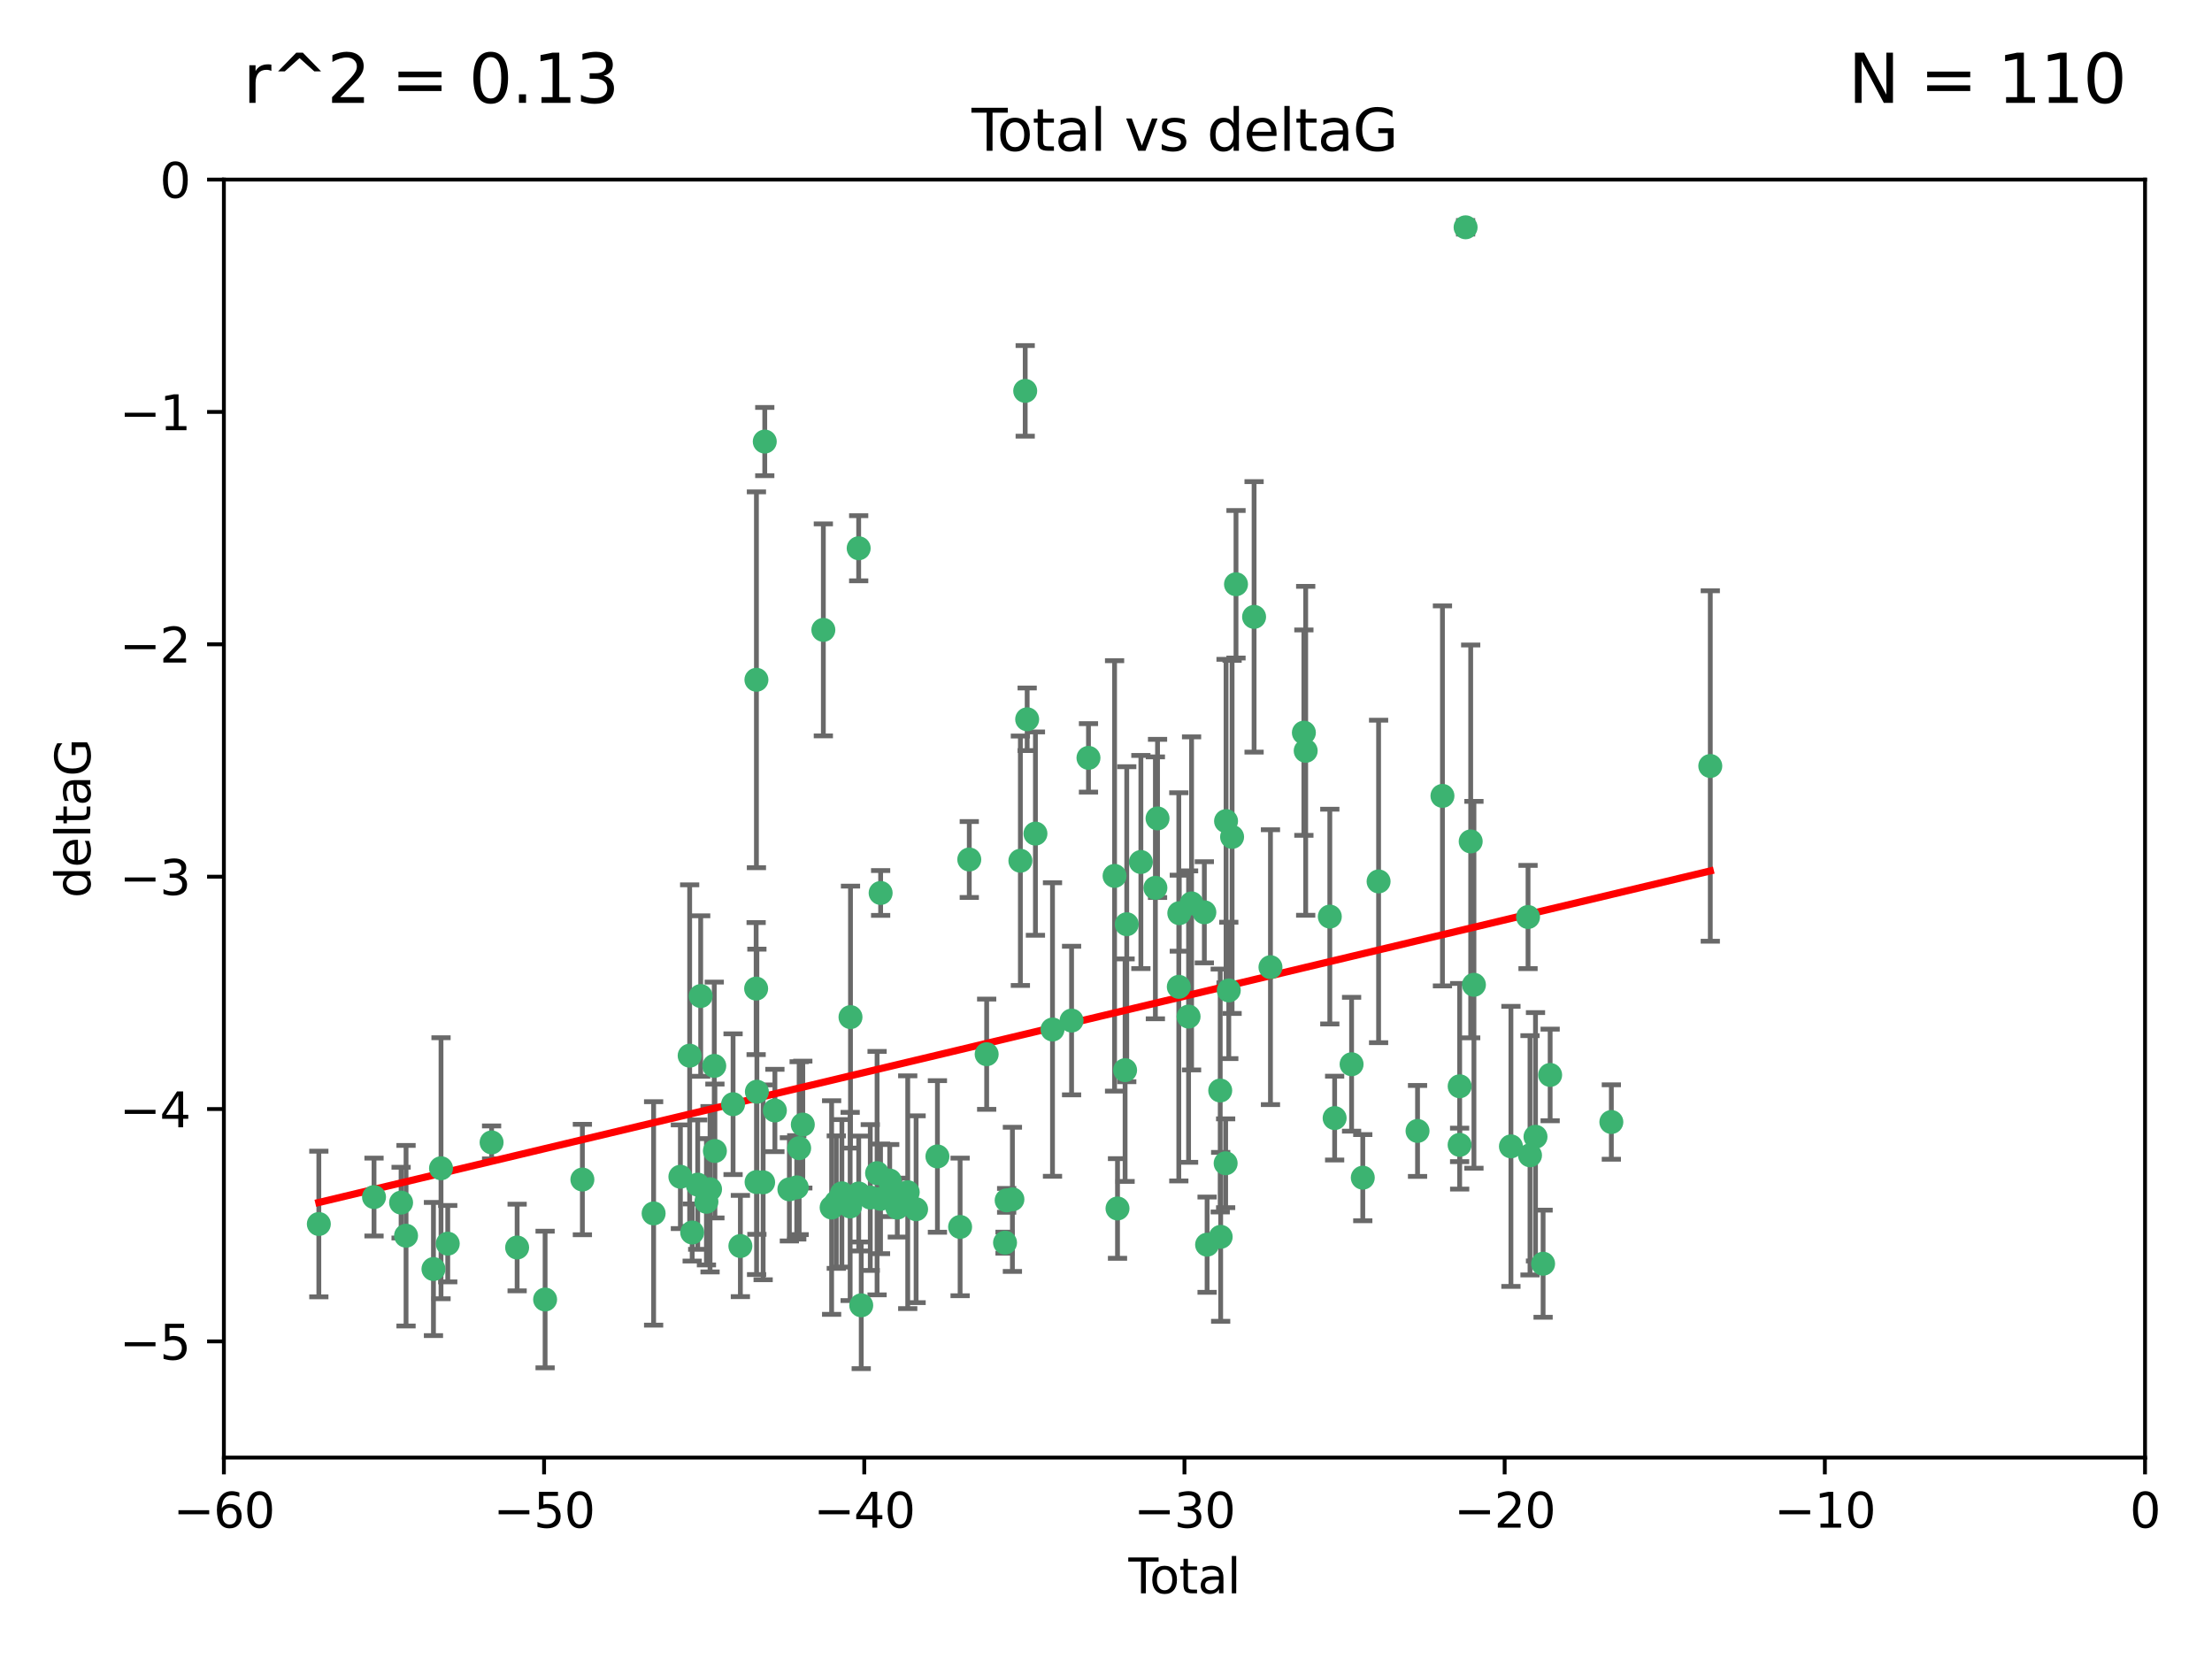 <?xml version="1.0" encoding="utf-8" standalone="no"?>
<!DOCTYPE svg PUBLIC "-//W3C//DTD SVG 1.1//EN"
  "http://www.w3.org/Graphics/SVG/1.1/DTD/svg11.dtd">
<svg xmlns:xlink="http://www.w3.org/1999/xlink" width="460.8pt" height="345.6pt" viewBox="0 0 460.8 345.6" xmlns="http://www.w3.org/2000/svg" version="1.1">
 <defs>
  <style type="text/css">*{stroke-linejoin: round; stroke-linecap: butt}</style>
 </defs>
 <g id="figure_1">
  <g id="patch_1">
   <path d="M 0 345.6 
L 460.8 345.6 
L 460.8 0 
L 0 0 
z
" style="fill: #ffffff"/>
  </g>
  <g id="axes_1">
   <g id="patch_2">
    <path d="M 46.64 303.64 
L 446.85 303.64 
L 446.85 37.411 
L 46.64 37.411 
z
" style="fill: #ffffff"/>
   </g>
   <g id="PathCollection_1">
    <defs>
     <path id="m65acadf83d" d="M 0 1.118 
C 0.297 1.118 0.581 1 0.791 0.791 
C 1 0.581 1.118 0.297 1.118 0 
C 1.118 -0.297 1 -0.581 0.791 -0.791 
C 0.581 -1 0.297 -1.118 0 -1.118 
C -0.297 -1.118 -0.581 -1 -0.791 -0.791 
C -1 -0.581 -1.118 -0.297 -1.118 0 
C -1.118 0.297 -1 0.581 -0.791 0.791 
C -0.581 1 -0.297 1.118 0 1.118 
z
" style="stroke: #3cb371"/>
    </defs>
    <g clip-path="url(#p3e26b3b36d)">
     <use xlink:href="#m65acadf83d" x="66.419" y="254.983" style="fill: #3cb371; stroke: #3cb371"/>
     <use xlink:href="#m65acadf83d" x="77.916" y="249.368" style="fill: #3cb371; stroke: #3cb371"/>
     <use xlink:href="#m65acadf83d" x="83.555" y="250.525" style="fill: #3cb371; stroke: #3cb371"/>
     <use xlink:href="#m65acadf83d" x="84.587" y="257.423" style="fill: #3cb371; stroke: #3cb371"/>
     <use xlink:href="#m65acadf83d" x="90.298" y="264.361" style="fill: #3cb371; stroke: #3cb371"/>
     <use xlink:href="#m65acadf83d" x="91.872" y="243.368" style="fill: #3cb371; stroke: #3cb371"/>
     <use xlink:href="#m65acadf83d" x="93.274" y="259.077" style="fill: #3cb371; stroke: #3cb371"/>
     <use xlink:href="#m65acadf83d" x="102.408" y="237.984" style="fill: #3cb371; stroke: #3cb371"/>
     <use xlink:href="#m65acadf83d" x="107.728" y="259.88" style="fill: #3cb371; stroke: #3cb371"/>
     <use xlink:href="#m65acadf83d" x="113.556" y="270.711" style="fill: #3cb371; stroke: #3cb371"/>
     <use xlink:href="#m65acadf83d" x="121.321" y="245.719" style="fill: #3cb371; stroke: #3cb371"/>
     <use xlink:href="#m65acadf83d" x="136.162" y="252.775" style="fill: #3cb371; stroke: #3cb371"/>
     <use xlink:href="#m65acadf83d" x="141.738" y="245.136" style="fill: #3cb371; stroke: #3cb371"/>
     <use xlink:href="#m65acadf83d" x="143.67" y="219.917" style="fill: #3cb371; stroke: #3cb371"/>
     <use xlink:href="#m65acadf83d" x="144.195" y="256.751" style="fill: #3cb371; stroke: #3cb371"/>
     <use xlink:href="#m65acadf83d" x="145.344" y="246.78" style="fill: #3cb371; stroke: #3cb371"/>
     <use xlink:href="#m65acadf83d" x="145.968" y="207.495" style="fill: #3cb371; stroke: #3cb371"/>
     <use xlink:href="#m65acadf83d" x="147.163" y="250.354" style="fill: #3cb371; stroke: #3cb371"/>
     <use xlink:href="#m65acadf83d" x="147.917" y="247.734" style="fill: #3cb371; stroke: #3cb371"/>
     <use xlink:href="#m65acadf83d" x="148.794" y="222.048" style="fill: #3cb371; stroke: #3cb371"/>
     <use xlink:href="#m65acadf83d" x="148.928" y="239.771" style="fill: #3cb371; stroke: #3cb371"/>
     <use xlink:href="#m65acadf83d" x="152.712" y="230.024" style="fill: #3cb371; stroke: #3cb371"/>
     <use xlink:href="#m65acadf83d" x="154.235" y="259.571" style="fill: #3cb371; stroke: #3cb371"/>
     <use xlink:href="#m65acadf83d" x="157.517" y="205.942" style="fill: #3cb371; stroke: #3cb371"/>
     <use xlink:href="#m65acadf83d" x="157.577" y="141.609" style="fill: #3cb371; stroke: #3cb371"/>
     <use xlink:href="#m65acadf83d" x="157.609" y="246.246" style="fill: #3cb371; stroke: #3cb371"/>
     <use xlink:href="#m65acadf83d" x="157.674" y="227.428" style="fill: #3cb371; stroke: #3cb371"/>
     <use xlink:href="#m65acadf83d" x="158.976" y="246.299" style="fill: #3cb371; stroke: #3cb371"/>
     <use xlink:href="#m65acadf83d" x="159.315" y="91.985" style="fill: #3cb371; stroke: #3cb371"/>
     <use xlink:href="#m65acadf83d" x="161.425" y="231.332" style="fill: #3cb371; stroke: #3cb371"/>
     <use xlink:href="#m65acadf83d" x="164.441" y="247.763" style="fill: #3cb371; stroke: #3cb371"/>
     <use xlink:href="#m65acadf83d" x="165.977" y="247.353" style="fill: #3cb371; stroke: #3cb371"/>
     <use xlink:href="#m65acadf83d" x="166.479" y="239.185" style="fill: #3cb371; stroke: #3cb371"/>
     <use xlink:href="#m65acadf83d" x="167.239" y="234.269" style="fill: #3cb371; stroke: #3cb371"/>
     <use xlink:href="#m65acadf83d" x="171.518" y="131.218" style="fill: #3cb371; stroke: #3cb371"/>
     <use xlink:href="#m65acadf83d" x="173.242" y="251.55" style="fill: #3cb371; stroke: #3cb371"/>
     <use xlink:href="#m65acadf83d" x="174.214" y="250.426" style="fill: #3cb371; stroke: #3cb371"/>
     <use xlink:href="#m65acadf83d" x="175.379" y="248.593" style="fill: #3cb371; stroke: #3cb371"/>
     <use xlink:href="#m65acadf83d" x="177.103" y="251.329" style="fill: #3cb371; stroke: #3cb371"/>
     <use xlink:href="#m65acadf83d" x="177.174" y="211.882" style="fill: #3cb371; stroke: #3cb371"/>
     <use xlink:href="#m65acadf83d" x="178.879" y="114.211" style="fill: #3cb371; stroke: #3cb371"/>
     <use xlink:href="#m65acadf83d" x="178.887" y="248.632" style="fill: #3cb371; stroke: #3cb371"/>
     <use xlink:href="#m65acadf83d" x="179.41" y="271.922" style="fill: #3cb371; stroke: #3cb371"/>
     <use xlink:href="#m65acadf83d" x="181.295" y="249.466" style="fill: #3cb371; stroke: #3cb371"/>
     <use xlink:href="#m65acadf83d" x="182.712" y="244.387" style="fill: #3cb371; stroke: #3cb371"/>
     <use xlink:href="#m65acadf83d" x="183.43" y="249.742" style="fill: #3cb371; stroke: #3cb371"/>
     <use xlink:href="#m65acadf83d" x="183.453" y="186.022" style="fill: #3cb371; stroke: #3cb371"/>
     <use xlink:href="#m65acadf83d" x="185.345" y="245.927" style="fill: #3cb371; stroke: #3cb371"/>
     <use xlink:href="#m65acadf83d" x="185.962" y="247.876" style="fill: #3cb371; stroke: #3cb371"/>
     <use xlink:href="#m65acadf83d" x="186.924" y="251.564" style="fill: #3cb371; stroke: #3cb371"/>
     <use xlink:href="#m65acadf83d" x="189.097" y="248.361" style="fill: #3cb371; stroke: #3cb371"/>
     <use xlink:href="#m65acadf83d" x="190.84" y="251.904" style="fill: #3cb371; stroke: #3cb371"/>
     <use xlink:href="#m65acadf83d" x="195.283" y="240.908" style="fill: #3cb371; stroke: #3cb371"/>
     <use xlink:href="#m65acadf83d" x="200.009" y="255.593" style="fill: #3cb371; stroke: #3cb371"/>
     <use xlink:href="#m65acadf83d" x="201.918" y="179.048" style="fill: #3cb371; stroke: #3cb371"/>
     <use xlink:href="#m65acadf83d" x="205.541" y="219.614" style="fill: #3cb371; stroke: #3cb371"/>
     <use xlink:href="#m65acadf83d" x="209.368" y="258.871" style="fill: #3cb371; stroke: #3cb371"/>
     <use xlink:href="#m65acadf83d" x="209.704" y="250.057" style="fill: #3cb371; stroke: #3cb371"/>
     <use xlink:href="#m65acadf83d" x="210.904" y="249.848" style="fill: #3cb371; stroke: #3cb371"/>
     <use xlink:href="#m65acadf83d" x="212.564" y="179.309" style="fill: #3cb371; stroke: #3cb371"/>
     <use xlink:href="#m65acadf83d" x="213.569" y="81.428" style="fill: #3cb371; stroke: #3cb371"/>
     <use xlink:href="#m65acadf83d" x="213.978" y="149.837" style="fill: #3cb371; stroke: #3cb371"/>
     <use xlink:href="#m65acadf83d" x="215.7" y="173.656" style="fill: #3cb371; stroke: #3cb371"/>
     <use xlink:href="#m65acadf83d" x="219.255" y="214.466" style="fill: #3cb371; stroke: #3cb371"/>
     <use xlink:href="#m65acadf83d" x="223.229" y="212.601" style="fill: #3cb371; stroke: #3cb371"/>
     <use xlink:href="#m65acadf83d" x="226.75" y="157.878" style="fill: #3cb371; stroke: #3cb371"/>
     <use xlink:href="#m65acadf83d" x="232.187" y="182.467" style="fill: #3cb371; stroke: #3cb371"/>
     <use xlink:href="#m65acadf83d" x="232.798" y="251.748" style="fill: #3cb371; stroke: #3cb371"/>
     <use xlink:href="#m65acadf83d" x="234.377" y="222.933" style="fill: #3cb371; stroke: #3cb371"/>
     <use xlink:href="#m65acadf83d" x="234.722" y="192.532" style="fill: #3cb371; stroke: #3cb371"/>
     <use xlink:href="#m65acadf83d" x="237.666" y="179.572" style="fill: #3cb371; stroke: #3cb371"/>
     <use xlink:href="#m65acadf83d" x="240.688" y="184.953" style="fill: #3cb371; stroke: #3cb371"/>
     <use xlink:href="#m65acadf83d" x="241.138" y="170.494" style="fill: #3cb371; stroke: #3cb371"/>
     <use xlink:href="#m65acadf83d" x="245.567" y="205.576" style="fill: #3cb371; stroke: #3cb371"/>
     <use xlink:href="#m65acadf83d" x="245.67" y="190.233" style="fill: #3cb371; stroke: #3cb371"/>
     <use xlink:href="#m65acadf83d" x="247.603" y="211.773" style="fill: #3cb371; stroke: #3cb371"/>
     <use xlink:href="#m65acadf83d" x="248.226" y="188.196" style="fill: #3cb371; stroke: #3cb371"/>
     <use xlink:href="#m65acadf83d" x="250.887" y="190.046" style="fill: #3cb371; stroke: #3cb371"/>
     <use xlink:href="#m65acadf83d" x="251.46" y="259.29" style="fill: #3cb371; stroke: #3cb371"/>
     <use xlink:href="#m65acadf83d" x="254.195" y="227.174" style="fill: #3cb371; stroke: #3cb371"/>
     <use xlink:href="#m65acadf83d" x="254.288" y="257.656" style="fill: #3cb371; stroke: #3cb371"/>
     <use xlink:href="#m65acadf83d" x="255.324" y="242.33" style="fill: #3cb371; stroke: #3cb371"/>
     <use xlink:href="#m65acadf83d" x="255.41" y="171.05" style="fill: #3cb371; stroke: #3cb371"/>
     <use xlink:href="#m65acadf83d" x="255.978" y="206.323" style="fill: #3cb371; stroke: #3cb371"/>
     <use xlink:href="#m65acadf83d" x="256.666" y="174.342" style="fill: #3cb371; stroke: #3cb371"/>
     <use xlink:href="#m65acadf83d" x="257.482" y="121.711" style="fill: #3cb371; stroke: #3cb371"/>
     <use xlink:href="#m65acadf83d" x="261.249" y="128.506" style="fill: #3cb371; stroke: #3cb371"/>
     <use xlink:href="#m65acadf83d" x="264.661" y="201.481" style="fill: #3cb371; stroke: #3cb371"/>
     <use xlink:href="#m65acadf83d" x="271.622" y="152.625" style="fill: #3cb371; stroke: #3cb371"/>
     <use xlink:href="#m65acadf83d" x="272" y="156.408" style="fill: #3cb371; stroke: #3cb371"/>
     <use xlink:href="#m65acadf83d" x="277.024" y="190.942" style="fill: #3cb371; stroke: #3cb371"/>
     <use xlink:href="#m65acadf83d" x="278.03" y="232.917" style="fill: #3cb371; stroke: #3cb371"/>
     <use xlink:href="#m65acadf83d" x="281.561" y="221.702" style="fill: #3cb371; stroke: #3cb371"/>
     <use xlink:href="#m65acadf83d" x="283.892" y="245.331" style="fill: #3cb371; stroke: #3cb371"/>
     <use xlink:href="#m65acadf83d" x="287.186" y="183.618" style="fill: #3cb371; stroke: #3cb371"/>
     <use xlink:href="#m65acadf83d" x="295.3" y="235.595" style="fill: #3cb371; stroke: #3cb371"/>
     <use xlink:href="#m65acadf83d" x="300.489" y="165.798" style="fill: #3cb371; stroke: #3cb371"/>
     <use xlink:href="#m65acadf83d" x="304.065" y="238.5" style="fill: #3cb371; stroke: #3cb371"/>
     <use xlink:href="#m65acadf83d" x="304.076" y="226.292" style="fill: #3cb371; stroke: #3cb371"/>
     <use xlink:href="#m65acadf83d" x="305.312" y="47.35" style="fill: #3cb371; stroke: #3cb371"/>
     <use xlink:href="#m65acadf83d" x="306.373" y="175.282" style="fill: #3cb371; stroke: #3cb371"/>
     <use xlink:href="#m65acadf83d" x="307.048" y="205.151" style="fill: #3cb371; stroke: #3cb371"/>
     <use xlink:href="#m65acadf83d" x="314.755" y="238.81" style="fill: #3cb371; stroke: #3cb371"/>
     <use xlink:href="#m65acadf83d" x="318.319" y="191.03" style="fill: #3cb371; stroke: #3cb371"/>
     <use xlink:href="#m65acadf83d" x="318.729" y="240.671" style="fill: #3cb371; stroke: #3cb371"/>
     <use xlink:href="#m65acadf83d" x="319.873" y="236.811" style="fill: #3cb371; stroke: #3cb371"/>
     <use xlink:href="#m65acadf83d" x="321.456" y="263.255" style="fill: #3cb371; stroke: #3cb371"/>
     <use xlink:href="#m65acadf83d" x="322.924" y="223.93" style="fill: #3cb371; stroke: #3cb371"/>
     <use xlink:href="#m65acadf83d" x="335.673" y="233.736" style="fill: #3cb371; stroke: #3cb371"/>
     <use xlink:href="#m65acadf83d" x="356.285" y="159.571" style="fill: #3cb371; stroke: #3cb371"/>
    </g>
   </g>
   <g id="matplotlib.axis_1">
    <g id="xtick_1">
     <g id="line2d_1">
      <defs>
       <path id="m5ba7939d82" d="M 0 0 
L 0 3.5 
" style="stroke: #000000; stroke-width: 0.8"/>
      </defs>
      <g>
       <use xlink:href="#m5ba7939d82" x="46.64" y="303.64" style="stroke: #000000; stroke-width: 0.8"/>
      </g>
     </g>
     <g id="text_1">
      <!-- −60 -->
      <g transform="translate(36.088 318.238)scale(0.1 -0.1)">
       <defs>
        <path id="DejaVuSans-2212" d="M 678 2272 
L 4684 2272 
L 4684 1741 
L 678 1741 
L 678 2272 
z
" transform="scale(0.016)"/>
        <path id="DejaVuSans-36" d="M 2113 2584 
Q 1688 2584 1439 2293 
Q 1191 2003 1191 1497 
Q 1191 994 1439 701 
Q 1688 409 2113 409 
Q 2538 409 2786 701 
Q 3034 994 3034 1497 
Q 3034 2003 2786 2293 
Q 2538 2584 2113 2584 
z
M 3366 4563 
L 3366 3988 
Q 3128 4100 2886 4159 
Q 2644 4219 2406 4219 
Q 1781 4219 1451 3797 
Q 1122 3375 1075 2522 
Q 1259 2794 1537 2939 
Q 1816 3084 2150 3084 
Q 2853 3084 3261 2657 
Q 3669 2231 3669 1497 
Q 3669 778 3244 343 
Q 2819 -91 2113 -91 
Q 1303 -91 875 529 
Q 447 1150 447 2328 
Q 447 3434 972 4092 
Q 1497 4750 2381 4750 
Q 2619 4750 2861 4703 
Q 3103 4656 3366 4563 
z
" transform="scale(0.016)"/>
        <path id="DejaVuSans-30" d="M 2034 4250 
Q 1547 4250 1301 3770 
Q 1056 3291 1056 2328 
Q 1056 1369 1301 889 
Q 1547 409 2034 409 
Q 2525 409 2770 889 
Q 3016 1369 3016 2328 
Q 3016 3291 2770 3770 
Q 2525 4250 2034 4250 
z
M 2034 4750 
Q 2819 4750 3233 4129 
Q 3647 3509 3647 2328 
Q 3647 1150 3233 529 
Q 2819 -91 2034 -91 
Q 1250 -91 836 529 
Q 422 1150 422 2328 
Q 422 3509 836 4129 
Q 1250 4750 2034 4750 
z
" transform="scale(0.016)"/>
       </defs>
       <use xlink:href="#DejaVuSans-2212"/>
       <use xlink:href="#DejaVuSans-36" x="83.789"/>
       <use xlink:href="#DejaVuSans-30" x="147.412"/>
      </g>
     </g>
    </g>
    <g id="xtick_2">
     <g id="line2d_2">
      <g>
       <use xlink:href="#m5ba7939d82" x="113.342" y="303.64" style="stroke: #000000; stroke-width: 0.8"/>
      </g>
     </g>
     <g id="text_2">
      <!-- −50 -->
      <g transform="translate(102.789 318.238)scale(0.1 -0.1)">
       <defs>
        <path id="DejaVuSans-35" d="M 691 4666 
L 3169 4666 
L 3169 4134 
L 1269 4134 
L 1269 2991 
Q 1406 3038 1543 3061 
Q 1681 3084 1819 3084 
Q 2600 3084 3056 2656 
Q 3513 2228 3513 1497 
Q 3513 744 3044 326 
Q 2575 -91 1722 -91 
Q 1428 -91 1123 -41 
Q 819 9 494 109 
L 494 744 
Q 775 591 1075 516 
Q 1375 441 1709 441 
Q 2250 441 2565 725 
Q 2881 1009 2881 1497 
Q 2881 1984 2565 2268 
Q 2250 2553 1709 2553 
Q 1456 2553 1204 2497 
Q 953 2441 691 2322 
L 691 4666 
z
" transform="scale(0.016)"/>
       </defs>
       <use xlink:href="#DejaVuSans-2212"/>
       <use xlink:href="#DejaVuSans-35" x="83.789"/>
       <use xlink:href="#DejaVuSans-30" x="147.412"/>
      </g>
     </g>
    </g>
    <g id="xtick_3">
     <g id="line2d_3">
      <g>
       <use xlink:href="#m5ba7939d82" x="180.043" y="303.64" style="stroke: #000000; stroke-width: 0.8"/>
      </g>
     </g>
     <g id="text_3">
      <!-- −40 -->
      <g transform="translate(169.491 318.238)scale(0.1 -0.1)">
       <defs>
        <path id="DejaVuSans-34" d="M 2419 4116 
L 825 1625 
L 2419 1625 
L 2419 4116 
z
M 2253 4666 
L 3047 4666 
L 3047 1625 
L 3713 1625 
L 3713 1100 
L 3047 1100 
L 3047 0 
L 2419 0 
L 2419 1100 
L 313 1100 
L 313 1709 
L 2253 4666 
z
" transform="scale(0.016)"/>
       </defs>
       <use xlink:href="#DejaVuSans-2212"/>
       <use xlink:href="#DejaVuSans-34" x="83.789"/>
       <use xlink:href="#DejaVuSans-30" x="147.412"/>
      </g>
     </g>
    </g>
    <g id="xtick_4">
     <g id="line2d_4">
      <g>
       <use xlink:href="#m5ba7939d82" x="246.745" y="303.64" style="stroke: #000000; stroke-width: 0.8"/>
      </g>
     </g>
     <g id="text_4">
      <!-- −30 -->
      <g transform="translate(236.193 318.238)scale(0.1 -0.1)">
       <defs>
        <path id="DejaVuSans-33" d="M 2597 2516 
Q 3050 2419 3304 2112 
Q 3559 1806 3559 1356 
Q 3559 666 3084 287 
Q 2609 -91 1734 -91 
Q 1441 -91 1130 -33 
Q 819 25 488 141 
L 488 750 
Q 750 597 1062 519 
Q 1375 441 1716 441 
Q 2309 441 2620 675 
Q 2931 909 2931 1356 
Q 2931 1769 2642 2001 
Q 2353 2234 1838 2234 
L 1294 2234 
L 1294 2753 
L 1863 2753 
Q 2328 2753 2575 2939 
Q 2822 3125 2822 3475 
Q 2822 3834 2567 4026 
Q 2313 4219 1838 4219 
Q 1578 4219 1281 4162 
Q 984 4106 628 3988 
L 628 4550 
Q 988 4650 1302 4700 
Q 1616 4750 1894 4750 
Q 2613 4750 3031 4423 
Q 3450 4097 3450 3541 
Q 3450 3153 3228 2886 
Q 3006 2619 2597 2516 
z
" transform="scale(0.016)"/>
       </defs>
       <use xlink:href="#DejaVuSans-2212"/>
       <use xlink:href="#DejaVuSans-33" x="83.789"/>
       <use xlink:href="#DejaVuSans-30" x="147.412"/>
      </g>
     </g>
    </g>
    <g id="xtick_5">
     <g id="line2d_5">
      <g>
       <use xlink:href="#m5ba7939d82" x="313.447" y="303.64" style="stroke: #000000; stroke-width: 0.8"/>
      </g>
     </g>
     <g id="text_5">
      <!-- −20 -->
      <g transform="translate(302.894 318.238)scale(0.1 -0.1)">
       <defs>
        <path id="DejaVuSans-32" d="M 1228 531 
L 3431 531 
L 3431 0 
L 469 0 
L 469 531 
Q 828 903 1448 1529 
Q 2069 2156 2228 2338 
Q 2531 2678 2651 2914 
Q 2772 3150 2772 3378 
Q 2772 3750 2511 3984 
Q 2250 4219 1831 4219 
Q 1534 4219 1204 4116 
Q 875 4013 500 3803 
L 500 4441 
Q 881 4594 1212 4672 
Q 1544 4750 1819 4750 
Q 2544 4750 2975 4387 
Q 3406 4025 3406 3419 
Q 3406 3131 3298 2873 
Q 3191 2616 2906 2266 
Q 2828 2175 2409 1742 
Q 1991 1309 1228 531 
z
" transform="scale(0.016)"/>
       </defs>
       <use xlink:href="#DejaVuSans-2212"/>
       <use xlink:href="#DejaVuSans-32" x="83.789"/>
       <use xlink:href="#DejaVuSans-30" x="147.412"/>
      </g>
     </g>
    </g>
    <g id="xtick_6">
     <g id="line2d_6">
      <g>
       <use xlink:href="#m5ba7939d82" x="380.148" y="303.64" style="stroke: #000000; stroke-width: 0.8"/>
      </g>
     </g>
     <g id="text_6">
      <!-- −10 -->
      <g transform="translate(369.596 318.238)scale(0.1 -0.1)">
       <defs>
        <path id="DejaVuSans-31" d="M 794 531 
L 1825 531 
L 1825 4091 
L 703 3866 
L 703 4441 
L 1819 4666 
L 2450 4666 
L 2450 531 
L 3481 531 
L 3481 0 
L 794 0 
L 794 531 
z
" transform="scale(0.016)"/>
       </defs>
       <use xlink:href="#DejaVuSans-2212"/>
       <use xlink:href="#DejaVuSans-31" x="83.789"/>
       <use xlink:href="#DejaVuSans-30" x="147.412"/>
      </g>
     </g>
    </g>
    <g id="xtick_7">
     <g id="line2d_7">
      <g>
       <use xlink:href="#m5ba7939d82" x="446.85" y="303.64" style="stroke: #000000; stroke-width: 0.8"/>
      </g>
     </g>
     <g id="text_7">
      <!-- 0 -->
      <g transform="translate(443.669 318.238)scale(0.1 -0.1)">
       <use xlink:href="#DejaVuSans-30"/>
      </g>
     </g>
    </g>
    <g id="text_8">
     <!-- Total -->
     <g transform="translate(235.068 331.917)scale(0.1 -0.1)">
      <defs>
       <path id="DejaVuSans-54" d="M -19 4666 
L 3928 4666 
L 3928 4134 
L 2272 4134 
L 2272 0 
L 1638 0 
L 1638 4134 
L -19 4134 
L -19 4666 
z
" transform="scale(0.016)"/>
       <path id="DejaVuSans-6f" d="M 1959 3097 
Q 1497 3097 1228 2736 
Q 959 2375 959 1747 
Q 959 1119 1226 758 
Q 1494 397 1959 397 
Q 2419 397 2687 759 
Q 2956 1122 2956 1747 
Q 2956 2369 2687 2733 
Q 2419 3097 1959 3097 
z
M 1959 3584 
Q 2709 3584 3137 3096 
Q 3566 2609 3566 1747 
Q 3566 888 3137 398 
Q 2709 -91 1959 -91 
Q 1206 -91 779 398 
Q 353 888 353 1747 
Q 353 2609 779 3096 
Q 1206 3584 1959 3584 
z
" transform="scale(0.016)"/>
       <path id="DejaVuSans-74" d="M 1172 4494 
L 1172 3500 
L 2356 3500 
L 2356 3053 
L 1172 3053 
L 1172 1153 
Q 1172 725 1289 603 
Q 1406 481 1766 481 
L 2356 481 
L 2356 0 
L 1766 0 
Q 1100 0 847 248 
Q 594 497 594 1153 
L 594 3053 
L 172 3053 
L 172 3500 
L 594 3500 
L 594 4494 
L 1172 4494 
z
" transform="scale(0.016)"/>
       <path id="DejaVuSans-61" d="M 2194 1759 
Q 1497 1759 1228 1600 
Q 959 1441 959 1056 
Q 959 750 1161 570 
Q 1363 391 1709 391 
Q 2188 391 2477 730 
Q 2766 1069 2766 1631 
L 2766 1759 
L 2194 1759 
z
M 3341 1997 
L 3341 0 
L 2766 0 
L 2766 531 
Q 2569 213 2275 61 
Q 1981 -91 1556 -91 
Q 1019 -91 701 211 
Q 384 513 384 1019 
Q 384 1609 779 1909 
Q 1175 2209 1959 2209 
L 2766 2209 
L 2766 2266 
Q 2766 2663 2505 2880 
Q 2244 3097 1772 3097 
Q 1472 3097 1187 3025 
Q 903 2953 641 2809 
L 641 3341 
Q 956 3463 1253 3523 
Q 1550 3584 1831 3584 
Q 2591 3584 2966 3190 
Q 3341 2797 3341 1997 
z
" transform="scale(0.016)"/>
       <path id="DejaVuSans-6c" d="M 603 4863 
L 1178 4863 
L 1178 0 
L 603 0 
L 603 4863 
z
" transform="scale(0.016)"/>
      </defs>
      <use xlink:href="#DejaVuSans-54"/>
      <use xlink:href="#DejaVuSans-6f" x="44.084"/>
      <use xlink:href="#DejaVuSans-74" x="105.266"/>
      <use xlink:href="#DejaVuSans-61" x="144.475"/>
      <use xlink:href="#DejaVuSans-6c" x="205.754"/>
     </g>
    </g>
   </g>
   <g id="matplotlib.axis_2">
    <g id="ytick_1">
     <g id="line2d_8">
      <defs>
       <path id="m4d9707e704" d="M 0 0 
L -3.5 0 
" style="stroke: #000000; stroke-width: 0.8"/>
      </defs>
      <g>
       <use xlink:href="#m4d9707e704" x="46.64" y="279.437" style="stroke: #000000; stroke-width: 0.8"/>
      </g>
     </g>
     <g id="text_9">
      <!-- −5 -->
      <g transform="translate(24.898 283.237)scale(0.1 -0.1)">
       <use xlink:href="#DejaVuSans-2212"/>
       <use xlink:href="#DejaVuSans-35" x="83.789"/>
      </g>
     </g>
    </g>
    <g id="ytick_2">
     <g id="line2d_9">
      <g>
       <use xlink:href="#m4d9707e704" x="46.64" y="231.032" style="stroke: #000000; stroke-width: 0.8"/>
      </g>
     </g>
     <g id="text_10">
      <!-- −4 -->
      <g transform="translate(24.898 234.831)scale(0.1 -0.1)">
       <use xlink:href="#DejaVuSans-2212"/>
       <use xlink:href="#DejaVuSans-34" x="83.789"/>
      </g>
     </g>
    </g>
    <g id="ytick_3">
     <g id="line2d_10">
      <g>
       <use xlink:href="#m4d9707e704" x="46.64" y="182.627" style="stroke: #000000; stroke-width: 0.8"/>
      </g>
     </g>
     <g id="text_11">
      <!-- −3 -->
      <g transform="translate(24.898 186.426)scale(0.1 -0.1)">
       <use xlink:href="#DejaVuSans-2212"/>
       <use xlink:href="#DejaVuSans-33" x="83.789"/>
      </g>
     </g>
    </g>
    <g id="ytick_4">
     <g id="line2d_11">
      <g>
       <use xlink:href="#m4d9707e704" x="46.64" y="134.222" style="stroke: #000000; stroke-width: 0.8"/>
      </g>
     </g>
     <g id="text_12">
      <!-- −2 -->
      <g transform="translate(24.898 138.021)scale(0.1 -0.1)">
       <use xlink:href="#DejaVuSans-2212"/>
       <use xlink:href="#DejaVuSans-32" x="83.789"/>
      </g>
     </g>
    </g>
    <g id="ytick_5">
     <g id="line2d_12">
      <g>
       <use xlink:href="#m4d9707e704" x="46.64" y="85.816" style="stroke: #000000; stroke-width: 0.8"/>
      </g>
     </g>
     <g id="text_13">
      <!-- −1 -->
      <g transform="translate(24.898 89.616)scale(0.1 -0.1)">
       <use xlink:href="#DejaVuSans-2212"/>
       <use xlink:href="#DejaVuSans-31" x="83.789"/>
      </g>
     </g>
    </g>
    <g id="ytick_6">
     <g id="line2d_13">
      <g>
       <use xlink:href="#m4d9707e704" x="46.64" y="37.411" style="stroke: #000000; stroke-width: 0.8"/>
      </g>
     </g>
     <g id="text_14">
      <!-- 0 -->
      <g transform="translate(33.278 41.21)scale(0.1 -0.1)">
       <use xlink:href="#DejaVuSans-30"/>
      </g>
     </g>
    </g>
    <g id="text_15">
     <!-- deltaG -->
     <g transform="translate(18.818 187.064)rotate(-90)scale(0.1 -0.1)">
      <defs>
       <path id="DejaVuSans-64" d="M 2906 2969 
L 2906 4863 
L 3481 4863 
L 3481 0 
L 2906 0 
L 2906 525 
Q 2725 213 2448 61 
Q 2172 -91 1784 -91 
Q 1150 -91 751 415 
Q 353 922 353 1747 
Q 353 2572 751 3078 
Q 1150 3584 1784 3584 
Q 2172 3584 2448 3432 
Q 2725 3281 2906 2969 
z
M 947 1747 
Q 947 1113 1208 752 
Q 1469 391 1925 391 
Q 2381 391 2643 752 
Q 2906 1113 2906 1747 
Q 2906 2381 2643 2742 
Q 2381 3103 1925 3103 
Q 1469 3103 1208 2742 
Q 947 2381 947 1747 
z
" transform="scale(0.016)"/>
       <path id="DejaVuSans-65" d="M 3597 1894 
L 3597 1613 
L 953 1613 
Q 991 1019 1311 708 
Q 1631 397 2203 397 
Q 2534 397 2845 478 
Q 3156 559 3463 722 
L 3463 178 
Q 3153 47 2828 -22 
Q 2503 -91 2169 -91 
Q 1331 -91 842 396 
Q 353 884 353 1716 
Q 353 2575 817 3079 
Q 1281 3584 2069 3584 
Q 2775 3584 3186 3129 
Q 3597 2675 3597 1894 
z
M 3022 2063 
Q 3016 2534 2758 2815 
Q 2500 3097 2075 3097 
Q 1594 3097 1305 2825 
Q 1016 2553 972 2059 
L 3022 2063 
z
" transform="scale(0.016)"/>
       <path id="DejaVuSans-47" d="M 3809 666 
L 3809 1919 
L 2778 1919 
L 2778 2438 
L 4434 2438 
L 4434 434 
Q 4069 175 3628 42 
Q 3188 -91 2688 -91 
Q 1594 -91 976 548 
Q 359 1188 359 2328 
Q 359 3472 976 4111 
Q 1594 4750 2688 4750 
Q 3144 4750 3555 4637 
Q 3966 4525 4313 4306 
L 4313 3634 
Q 3963 3931 3569 4081 
Q 3175 4231 2741 4231 
Q 1884 4231 1454 3753 
Q 1025 3275 1025 2328 
Q 1025 1384 1454 906 
Q 1884 428 2741 428 
Q 3075 428 3337 486 
Q 3600 544 3809 666 
z
" transform="scale(0.016)"/>
      </defs>
      <use xlink:href="#DejaVuSans-64"/>
      <use xlink:href="#DejaVuSans-65" x="63.477"/>
      <use xlink:href="#DejaVuSans-6c" x="125"/>
      <use xlink:href="#DejaVuSans-74" x="152.783"/>
      <use xlink:href="#DejaVuSans-61" x="191.992"/>
      <use xlink:href="#DejaVuSans-47" x="253.271"/>
     </g>
    </g>
   </g>
   <g id="LineCollection_1">
    <path d="M 66.419 270.155 
L 66.419 239.811 
" clip-path="url(#p3e26b3b36d)" style="fill: none; stroke: #696969"/>
    <path d="M 77.916 257.476 
L 77.916 241.26 
" clip-path="url(#p3e26b3b36d)" style="fill: none; stroke: #696969"/>
    <path d="M 83.555 257.892 
L 83.555 243.157 
" clip-path="url(#p3e26b3b36d)" style="fill: none; stroke: #696969"/>
    <path d="M 84.587 276.229 
L 84.587 238.617 
" clip-path="url(#p3e26b3b36d)" style="fill: none; stroke: #696969"/>
    <path d="M 90.298 278.232 
L 90.298 250.491 
" clip-path="url(#p3e26b3b36d)" style="fill: none; stroke: #696969"/>
    <path d="M 91.872 270.554 
L 91.872 216.181 
" clip-path="url(#p3e26b3b36d)" style="fill: none; stroke: #696969"/>
    <path d="M 93.274 267.033 
L 93.274 251.122 
" clip-path="url(#p3e26b3b36d)" style="fill: none; stroke: #696969"/>
    <path d="M 102.408 241.415 
L 102.408 234.553 
" clip-path="url(#p3e26b3b36d)" style="fill: none; stroke: #696969"/>
    <path d="M 107.728 268.904 
L 107.728 250.857 
" clip-path="url(#p3e26b3b36d)" style="fill: none; stroke: #696969"/>
    <path d="M 113.556 284.942 
L 113.556 256.479 
" clip-path="url(#p3e26b3b36d)" style="fill: none; stroke: #696969"/>
    <path d="M 121.321 257.222 
L 121.321 234.216 
" clip-path="url(#p3e26b3b36d)" style="fill: none; stroke: #696969"/>
    <path d="M 136.162 276.048 
L 136.162 229.502 
" clip-path="url(#p3e26b3b36d)" style="fill: none; stroke: #696969"/>
    <path d="M 141.738 255.934 
L 141.738 234.337 
" clip-path="url(#p3e26b3b36d)" style="fill: none; stroke: #696969"/>
    <path d="M 143.67 255.508 
L 143.67 184.325 
" clip-path="url(#p3e26b3b36d)" style="fill: none; stroke: #696969"/>
    <path d="M 144.195 262.697 
L 144.195 250.804 
" clip-path="url(#p3e26b3b36d)" style="fill: none; stroke: #696969"/>
    <path d="M 145.344 260.254 
L 145.344 233.306 
" clip-path="url(#p3e26b3b36d)" style="fill: none; stroke: #696969"/>
    <path d="M 145.968 224.214 
L 145.968 190.775 
" clip-path="url(#p3e26b3b36d)" style="fill: none; stroke: #696969"/>
    <path d="M 147.163 263.512 
L 147.163 237.195 
" clip-path="url(#p3e26b3b36d)" style="fill: none; stroke: #696969"/>
    <path d="M 147.917 264.964 
L 147.917 230.503 
" clip-path="url(#p3e26b3b36d)" style="fill: none; stroke: #696969"/>
    <path d="M 148.794 239.508 
L 148.794 204.588 
" clip-path="url(#p3e26b3b36d)" style="fill: none; stroke: #696969"/>
    <path d="M 148.928 253.716 
L 148.928 225.827 
" clip-path="url(#p3e26b3b36d)" style="fill: none; stroke: #696969"/>
    <path d="M 152.712 244.68 
L 152.712 215.367 
" clip-path="url(#p3e26b3b36d)" style="fill: none; stroke: #696969"/>
    <path d="M 154.235 270.116 
L 154.235 249.026 
" clip-path="url(#p3e26b3b36d)" style="fill: none; stroke: #696969"/>
    <path d="M 157.517 219.695 
L 157.517 192.189 
" clip-path="url(#p3e26b3b36d)" style="fill: none; stroke: #696969"/>
    <path d="M 157.577 180.758 
L 157.577 102.46 
" clip-path="url(#p3e26b3b36d)" style="fill: none; stroke: #696969"/>
    <path d="M 157.609 265.512 
L 157.609 226.981 
" clip-path="url(#p3e26b3b36d)" style="fill: none; stroke: #696969"/>
    <path d="M 157.674 257.131 
L 157.674 197.725 
" clip-path="url(#p3e26b3b36d)" style="fill: none; stroke: #696969"/>
    <path d="M 158.976 266.591 
L 158.976 226.008 
" clip-path="url(#p3e26b3b36d)" style="fill: none; stroke: #696969"/>
    <path d="M 159.315 99.095 
L 159.315 84.876 
" clip-path="url(#p3e26b3b36d)" style="fill: none; stroke: #696969"/>
    <path d="M 161.425 239.908 
L 161.425 222.755 
" clip-path="url(#p3e26b3b36d)" style="fill: none; stroke: #696969"/>
    <path d="M 164.441 258.514 
L 164.441 237.011 
" clip-path="url(#p3e26b3b36d)" style="fill: none; stroke: #696969"/>
    <path d="M 165.977 258.126 
L 165.977 236.58 
" clip-path="url(#p3e26b3b36d)" style="fill: none; stroke: #696969"/>
    <path d="M 166.479 257.197 
L 166.479 221.173 
" clip-path="url(#p3e26b3b36d)" style="fill: none; stroke: #696969"/>
    <path d="M 167.239 247.487 
L 167.239 221.052 
" clip-path="url(#p3e26b3b36d)" style="fill: none; stroke: #696969"/>
    <path d="M 171.518 153.297 
L 171.518 109.139 
" clip-path="url(#p3e26b3b36d)" style="fill: none; stroke: #696969"/>
    <path d="M 173.242 273.8 
L 173.242 229.299 
" clip-path="url(#p3e26b3b36d)" style="fill: none; stroke: #696969"/>
    <path d="M 174.214 264.226 
L 174.214 236.626 
" clip-path="url(#p3e26b3b36d)" style="fill: none; stroke: #696969"/>
    <path d="M 175.379 263.956 
L 175.379 233.23 
" clip-path="url(#p3e26b3b36d)" style="fill: none; stroke: #696969"/>
    <path d="M 177.103 270.93 
L 177.103 231.728 
" clip-path="url(#p3e26b3b36d)" style="fill: none; stroke: #696969"/>
    <path d="M 177.174 239.166 
L 177.174 184.597 
" clip-path="url(#p3e26b3b36d)" style="fill: none; stroke: #696969"/>
    <path d="M 178.879 120.995 
L 178.879 107.427 
" clip-path="url(#p3e26b3b36d)" style="fill: none; stroke: #696969"/>
    <path d="M 178.887 260.598 
L 178.887 236.665 
" clip-path="url(#p3e26b3b36d)" style="fill: none; stroke: #696969"/>
    <path d="M 179.41 285.112 
L 179.41 258.731 
" clip-path="url(#p3e26b3b36d)" style="fill: none; stroke: #696969"/>
    <path d="M 181.295 264.652 
L 181.295 234.281 
" clip-path="url(#p3e26b3b36d)" style="fill: none; stroke: #696969"/>
    <path d="M 182.712 269.744 
L 182.712 219.03 
" clip-path="url(#p3e26b3b36d)" style="fill: none; stroke: #696969"/>
    <path d="M 183.43 261.161 
L 183.43 238.322 
" clip-path="url(#p3e26b3b36d)" style="fill: none; stroke: #696969"/>
    <path d="M 183.453 190.691 
L 183.453 181.352 
" clip-path="url(#p3e26b3b36d)" style="fill: none; stroke: #696969"/>
    <path d="M 185.345 253.43 
L 185.345 238.424 
" clip-path="url(#p3e26b3b36d)" style="fill: none; stroke: #696969"/>
    <path d="M 185.962 249.693 
L 185.962 246.059 
" clip-path="url(#p3e26b3b36d)" style="fill: none; stroke: #696969"/>
    <path d="M 186.924 257.702 
L 186.924 245.427 
" clip-path="url(#p3e26b3b36d)" style="fill: none; stroke: #696969"/>
    <path d="M 189.097 272.603 
L 189.097 224.118 
" clip-path="url(#p3e26b3b36d)" style="fill: none; stroke: #696969"/>
    <path d="M 190.84 271.363 
L 190.84 232.446 
" clip-path="url(#p3e26b3b36d)" style="fill: none; stroke: #696969"/>
    <path d="M 195.283 256.695 
L 195.283 225.122 
" clip-path="url(#p3e26b3b36d)" style="fill: none; stroke: #696969"/>
    <path d="M 200.009 269.927 
L 200.009 241.26 
" clip-path="url(#p3e26b3b36d)" style="fill: none; stroke: #696969"/>
    <path d="M 201.918 186.957 
L 201.918 171.14 
" clip-path="url(#p3e26b3b36d)" style="fill: none; stroke: #696969"/>
    <path d="M 205.541 231.097 
L 205.541 208.132 
" clip-path="url(#p3e26b3b36d)" style="fill: none; stroke: #696969"/>
    <path d="M 209.368 261.063 
L 209.368 256.678 
" clip-path="url(#p3e26b3b36d)" style="fill: none; stroke: #696969"/>
    <path d="M 209.704 252.54 
L 209.704 247.575 
" clip-path="url(#p3e26b3b36d)" style="fill: none; stroke: #696969"/>
    <path d="M 210.904 264.863 
L 210.904 234.833 
" clip-path="url(#p3e26b3b36d)" style="fill: none; stroke: #696969"/>
    <path d="M 212.564 205.29 
L 212.564 153.329 
" clip-path="url(#p3e26b3b36d)" style="fill: none; stroke: #696969"/>
    <path d="M 213.569 90.862 
L 213.569 71.993 
" clip-path="url(#p3e26b3b36d)" style="fill: none; stroke: #696969"/>
    <path d="M 213.978 156.355 
L 213.978 143.318 
" clip-path="url(#p3e26b3b36d)" style="fill: none; stroke: #696969"/>
    <path d="M 215.7 194.836 
L 215.7 152.476 
" clip-path="url(#p3e26b3b36d)" style="fill: none; stroke: #696969"/>
    <path d="M 219.255 245.044 
L 219.255 183.888 
" clip-path="url(#p3e26b3b36d)" style="fill: none; stroke: #696969"/>
    <path d="M 223.229 228.078 
L 223.229 197.125 
" clip-path="url(#p3e26b3b36d)" style="fill: none; stroke: #696969"/>
    <path d="M 226.75 165.005 
L 226.75 150.751 
" clip-path="url(#p3e26b3b36d)" style="fill: none; stroke: #696969"/>
    <path d="M 232.187 227.298 
L 232.187 137.636 
" clip-path="url(#p3e26b3b36d)" style="fill: none; stroke: #696969"/>
    <path d="M 232.798 262.128 
L 232.798 241.367 
" clip-path="url(#p3e26b3b36d)" style="fill: none; stroke: #696969"/>
    <path d="M 234.377 246.109 
L 234.377 199.756 
" clip-path="url(#p3e26b3b36d)" style="fill: none; stroke: #696969"/>
    <path d="M 234.722 225.345 
L 234.722 159.72 
" clip-path="url(#p3e26b3b36d)" style="fill: none; stroke: #696969"/>
    <path d="M 237.666 201.773 
L 237.666 157.372 
" clip-path="url(#p3e26b3b36d)" style="fill: none; stroke: #696969"/>
    <path d="M 240.688 212.23 
L 240.688 157.676 
" clip-path="url(#p3e26b3b36d)" style="fill: none; stroke: #696969"/>
    <path d="M 241.138 186.972 
L 241.138 154.016 
" clip-path="url(#p3e26b3b36d)" style="fill: none; stroke: #696969"/>
    <path d="M 245.567 246.008 
L 245.567 165.144 
" clip-path="url(#p3e26b3b36d)" style="fill: none; stroke: #696969"/>
    <path d="M 245.67 198.148 
L 245.67 182.318 
" clip-path="url(#p3e26b3b36d)" style="fill: none; stroke: #696969"/>
    <path d="M 247.603 242.126 
L 247.603 181.42 
" clip-path="url(#p3e26b3b36d)" style="fill: none; stroke: #696969"/>
    <path d="M 248.226 222.889 
L 248.226 153.503 
" clip-path="url(#p3e26b3b36d)" style="fill: none; stroke: #696969"/>
    <path d="M 250.887 200.584 
L 250.887 179.507 
" clip-path="url(#p3e26b3b36d)" style="fill: none; stroke: #696969"/>
    <path d="M 251.46 269.212 
L 251.46 249.368 
" clip-path="url(#p3e26b3b36d)" style="fill: none; stroke: #696969"/>
    <path d="M 254.195 252.472 
L 254.195 201.876 
" clip-path="url(#p3e26b3b36d)" style="fill: none; stroke: #696969"/>
    <path d="M 254.288 275.252 
L 254.288 240.061 
" clip-path="url(#p3e26b3b36d)" style="fill: none; stroke: #696969"/>
    <path d="M 255.324 251.582 
L 255.324 233.078 
" clip-path="url(#p3e26b3b36d)" style="fill: none; stroke: #696969"/>
    <path d="M 255.41 204.754 
L 255.41 137.346 
" clip-path="url(#p3e26b3b36d)" style="fill: none; stroke: #696969"/>
    <path d="M 255.978 220.528 
L 255.978 192.117 
" clip-path="url(#p3e26b3b36d)" style="fill: none; stroke: #696969"/>
    <path d="M 256.666 211.12 
L 256.666 137.565 
" clip-path="url(#p3e26b3b36d)" style="fill: none; stroke: #696969"/>
    <path d="M 257.482 137.078 
L 257.482 106.345 
" clip-path="url(#p3e26b3b36d)" style="fill: none; stroke: #696969"/>
    <path d="M 261.249 156.681 
L 261.249 100.33 
" clip-path="url(#p3e26b3b36d)" style="fill: none; stroke: #696969"/>
    <path d="M 264.661 230.111 
L 264.661 172.85 
" clip-path="url(#p3e26b3b36d)" style="fill: none; stroke: #696969"/>
    <path d="M 271.622 174.018 
L 271.622 131.232 
" clip-path="url(#p3e26b3b36d)" style="fill: none; stroke: #696969"/>
    <path d="M 272 190.67 
L 272 122.145 
" clip-path="url(#p3e26b3b36d)" style="fill: none; stroke: #696969"/>
    <path d="M 277.024 213.309 
L 277.024 168.575 
" clip-path="url(#p3e26b3b36d)" style="fill: none; stroke: #696969"/>
    <path d="M 278.03 241.649 
L 278.03 224.185 
" clip-path="url(#p3e26b3b36d)" style="fill: none; stroke: #696969"/>
    <path d="M 281.561 235.643 
L 281.561 207.761 
" clip-path="url(#p3e26b3b36d)" style="fill: none; stroke: #696969"/>
    <path d="M 283.892 254.309 
L 283.892 236.353 
" clip-path="url(#p3e26b3b36d)" style="fill: none; stroke: #696969"/>
    <path d="M 287.186 217.205 
L 287.186 150.03 
" clip-path="url(#p3e26b3b36d)" style="fill: none; stroke: #696969"/>
    <path d="M 295.3 245.067 
L 295.3 226.124 
" clip-path="url(#p3e26b3b36d)" style="fill: none; stroke: #696969"/>
    <path d="M 300.489 205.383 
L 300.489 126.213 
" clip-path="url(#p3e26b3b36d)" style="fill: none; stroke: #696969"/>
    <path d="M 304.065 241.987 
L 304.065 235.013 
" clip-path="url(#p3e26b3b36d)" style="fill: none; stroke: #696969"/>
    <path d="M 304.076 247.709 
L 304.076 204.875 
" clip-path="url(#p3e26b3b36d)" style="fill: none; stroke: #696969"/>
    <path d="M 305.312 48.763 
L 305.312 45.937 
" clip-path="url(#p3e26b3b36d)" style="fill: none; stroke: #696969"/>
    <path d="M 306.373 216.197 
L 306.373 134.366 
" clip-path="url(#p3e26b3b36d)" style="fill: none; stroke: #696969"/>
    <path d="M 307.048 243.361 
L 307.048 166.941 
" clip-path="url(#p3e26b3b36d)" style="fill: none; stroke: #696969"/>
    <path d="M 314.755 267.981 
L 314.755 209.639 
" clip-path="url(#p3e26b3b36d)" style="fill: none; stroke: #696969"/>
    <path d="M 318.319 201.782 
L 318.319 180.278 
" clip-path="url(#p3e26b3b36d)" style="fill: none; stroke: #696969"/>
    <path d="M 318.729 265.593 
L 318.729 215.748 
" clip-path="url(#p3e26b3b36d)" style="fill: none; stroke: #696969"/>
    <path d="M 319.873 262.681 
L 319.873 210.941 
" clip-path="url(#p3e26b3b36d)" style="fill: none; stroke: #696969"/>
    <path d="M 321.456 274.413 
L 321.456 252.097 
" clip-path="url(#p3e26b3b36d)" style="fill: none; stroke: #696969"/>
    <path d="M 322.924 233.473 
L 322.924 214.387 
" clip-path="url(#p3e26b3b36d)" style="fill: none; stroke: #696969"/>
    <path d="M 335.673 241.488 
L 335.673 225.984 
" clip-path="url(#p3e26b3b36d)" style="fill: none; stroke: #696969"/>
    <path d="M 356.285 196.073 
L 356.285 123.068 
" clip-path="url(#p3e26b3b36d)" style="fill: none; stroke: #696969"/>
   </g>
   <g id="line2d_14">
    <defs>
     <path id="m13c477157a" d="M 2 0 
L -2 -0 
" style="stroke: #696969"/>
    </defs>
    <g clip-path="url(#p3e26b3b36d)">
     <use xlink:href="#m13c477157a" x="66.419" y="270.155" style="fill: #696969; stroke: #696969"/>
     <use xlink:href="#m13c477157a" x="77.916" y="257.476" style="fill: #696969; stroke: #696969"/>
     <use xlink:href="#m13c477157a" x="83.555" y="257.892" style="fill: #696969; stroke: #696969"/>
     <use xlink:href="#m13c477157a" x="84.587" y="276.229" style="fill: #696969; stroke: #696969"/>
     <use xlink:href="#m13c477157a" x="90.298" y="278.232" style="fill: #696969; stroke: #696969"/>
     <use xlink:href="#m13c477157a" x="91.872" y="270.554" style="fill: #696969; stroke: #696969"/>
     <use xlink:href="#m13c477157a" x="93.274" y="267.033" style="fill: #696969; stroke: #696969"/>
     <use xlink:href="#m13c477157a" x="102.408" y="241.415" style="fill: #696969; stroke: #696969"/>
     <use xlink:href="#m13c477157a" x="107.728" y="268.904" style="fill: #696969; stroke: #696969"/>
     <use xlink:href="#m13c477157a" x="113.556" y="284.942" style="fill: #696969; stroke: #696969"/>
     <use xlink:href="#m13c477157a" x="121.321" y="257.222" style="fill: #696969; stroke: #696969"/>
     <use xlink:href="#m13c477157a" x="136.162" y="276.048" style="fill: #696969; stroke: #696969"/>
     <use xlink:href="#m13c477157a" x="141.738" y="255.934" style="fill: #696969; stroke: #696969"/>
     <use xlink:href="#m13c477157a" x="143.67" y="255.508" style="fill: #696969; stroke: #696969"/>
     <use xlink:href="#m13c477157a" x="144.195" y="262.697" style="fill: #696969; stroke: #696969"/>
     <use xlink:href="#m13c477157a" x="145.344" y="260.254" style="fill: #696969; stroke: #696969"/>
     <use xlink:href="#m13c477157a" x="145.968" y="224.214" style="fill: #696969; stroke: #696969"/>
     <use xlink:href="#m13c477157a" x="147.163" y="263.512" style="fill: #696969; stroke: #696969"/>
     <use xlink:href="#m13c477157a" x="147.917" y="264.964" style="fill: #696969; stroke: #696969"/>
     <use xlink:href="#m13c477157a" x="148.794" y="239.508" style="fill: #696969; stroke: #696969"/>
     <use xlink:href="#m13c477157a" x="148.928" y="253.716" style="fill: #696969; stroke: #696969"/>
     <use xlink:href="#m13c477157a" x="152.712" y="244.68" style="fill: #696969; stroke: #696969"/>
     <use xlink:href="#m13c477157a" x="154.235" y="270.116" style="fill: #696969; stroke: #696969"/>
     <use xlink:href="#m13c477157a" x="157.517" y="219.695" style="fill: #696969; stroke: #696969"/>
     <use xlink:href="#m13c477157a" x="157.577" y="180.758" style="fill: #696969; stroke: #696969"/>
     <use xlink:href="#m13c477157a" x="157.609" y="265.512" style="fill: #696969; stroke: #696969"/>
     <use xlink:href="#m13c477157a" x="157.674" y="257.131" style="fill: #696969; stroke: #696969"/>
     <use xlink:href="#m13c477157a" x="158.976" y="266.591" style="fill: #696969; stroke: #696969"/>
     <use xlink:href="#m13c477157a" x="159.315" y="99.095" style="fill: #696969; stroke: #696969"/>
     <use xlink:href="#m13c477157a" x="161.425" y="239.908" style="fill: #696969; stroke: #696969"/>
     <use xlink:href="#m13c477157a" x="164.441" y="258.514" style="fill: #696969; stroke: #696969"/>
     <use xlink:href="#m13c477157a" x="165.977" y="258.126" style="fill: #696969; stroke: #696969"/>
     <use xlink:href="#m13c477157a" x="166.479" y="257.197" style="fill: #696969; stroke: #696969"/>
     <use xlink:href="#m13c477157a" x="167.239" y="247.487" style="fill: #696969; stroke: #696969"/>
     <use xlink:href="#m13c477157a" x="171.518" y="153.297" style="fill: #696969; stroke: #696969"/>
     <use xlink:href="#m13c477157a" x="173.242" y="273.8" style="fill: #696969; stroke: #696969"/>
     <use xlink:href="#m13c477157a" x="174.214" y="264.226" style="fill: #696969; stroke: #696969"/>
     <use xlink:href="#m13c477157a" x="175.379" y="263.956" style="fill: #696969; stroke: #696969"/>
     <use xlink:href="#m13c477157a" x="177.103" y="270.93" style="fill: #696969; stroke: #696969"/>
     <use xlink:href="#m13c477157a" x="177.174" y="239.166" style="fill: #696969; stroke: #696969"/>
     <use xlink:href="#m13c477157a" x="178.879" y="120.995" style="fill: #696969; stroke: #696969"/>
     <use xlink:href="#m13c477157a" x="178.887" y="260.598" style="fill: #696969; stroke: #696969"/>
     <use xlink:href="#m13c477157a" x="179.41" y="285.112" style="fill: #696969; stroke: #696969"/>
     <use xlink:href="#m13c477157a" x="181.295" y="264.652" style="fill: #696969; stroke: #696969"/>
     <use xlink:href="#m13c477157a" x="182.712" y="269.744" style="fill: #696969; stroke: #696969"/>
     <use xlink:href="#m13c477157a" x="183.43" y="261.161" style="fill: #696969; stroke: #696969"/>
     <use xlink:href="#m13c477157a" x="183.453" y="190.691" style="fill: #696969; stroke: #696969"/>
     <use xlink:href="#m13c477157a" x="185.345" y="253.43" style="fill: #696969; stroke: #696969"/>
     <use xlink:href="#m13c477157a" x="185.962" y="249.693" style="fill: #696969; stroke: #696969"/>
     <use xlink:href="#m13c477157a" x="186.924" y="257.702" style="fill: #696969; stroke: #696969"/>
     <use xlink:href="#m13c477157a" x="189.097" y="272.603" style="fill: #696969; stroke: #696969"/>
     <use xlink:href="#m13c477157a" x="190.84" y="271.363" style="fill: #696969; stroke: #696969"/>
     <use xlink:href="#m13c477157a" x="195.283" y="256.695" style="fill: #696969; stroke: #696969"/>
     <use xlink:href="#m13c477157a" x="200.009" y="269.927" style="fill: #696969; stroke: #696969"/>
     <use xlink:href="#m13c477157a" x="201.918" y="186.957" style="fill: #696969; stroke: #696969"/>
     <use xlink:href="#m13c477157a" x="205.541" y="231.097" style="fill: #696969; stroke: #696969"/>
     <use xlink:href="#m13c477157a" x="209.368" y="261.063" style="fill: #696969; stroke: #696969"/>
     <use xlink:href="#m13c477157a" x="209.704" y="252.54" style="fill: #696969; stroke: #696969"/>
     <use xlink:href="#m13c477157a" x="210.904" y="264.863" style="fill: #696969; stroke: #696969"/>
     <use xlink:href="#m13c477157a" x="212.564" y="205.29" style="fill: #696969; stroke: #696969"/>
     <use xlink:href="#m13c477157a" x="213.569" y="90.862" style="fill: #696969; stroke: #696969"/>
     <use xlink:href="#m13c477157a" x="213.978" y="156.355" style="fill: #696969; stroke: #696969"/>
     <use xlink:href="#m13c477157a" x="215.7" y="194.836" style="fill: #696969; stroke: #696969"/>
     <use xlink:href="#m13c477157a" x="219.255" y="245.044" style="fill: #696969; stroke: #696969"/>
     <use xlink:href="#m13c477157a" x="223.229" y="228.078" style="fill: #696969; stroke: #696969"/>
     <use xlink:href="#m13c477157a" x="226.75" y="165.005" style="fill: #696969; stroke: #696969"/>
     <use xlink:href="#m13c477157a" x="232.187" y="227.298" style="fill: #696969; stroke: #696969"/>
     <use xlink:href="#m13c477157a" x="232.798" y="262.128" style="fill: #696969; stroke: #696969"/>
     <use xlink:href="#m13c477157a" x="234.377" y="246.109" style="fill: #696969; stroke: #696969"/>
     <use xlink:href="#m13c477157a" x="234.722" y="225.345" style="fill: #696969; stroke: #696969"/>
     <use xlink:href="#m13c477157a" x="237.666" y="201.773" style="fill: #696969; stroke: #696969"/>
     <use xlink:href="#m13c477157a" x="240.688" y="212.23" style="fill: #696969; stroke: #696969"/>
     <use xlink:href="#m13c477157a" x="241.138" y="186.972" style="fill: #696969; stroke: #696969"/>
     <use xlink:href="#m13c477157a" x="245.567" y="246.008" style="fill: #696969; stroke: #696969"/>
     <use xlink:href="#m13c477157a" x="245.67" y="198.148" style="fill: #696969; stroke: #696969"/>
     <use xlink:href="#m13c477157a" x="247.603" y="242.126" style="fill: #696969; stroke: #696969"/>
     <use xlink:href="#m13c477157a" x="248.226" y="222.889" style="fill: #696969; stroke: #696969"/>
     <use xlink:href="#m13c477157a" x="250.887" y="200.584" style="fill: #696969; stroke: #696969"/>
     <use xlink:href="#m13c477157a" x="251.46" y="269.212" style="fill: #696969; stroke: #696969"/>
     <use xlink:href="#m13c477157a" x="254.195" y="252.472" style="fill: #696969; stroke: #696969"/>
     <use xlink:href="#m13c477157a" x="254.288" y="275.252" style="fill: #696969; stroke: #696969"/>
     <use xlink:href="#m13c477157a" x="255.324" y="251.582" style="fill: #696969; stroke: #696969"/>
     <use xlink:href="#m13c477157a" x="255.41" y="204.754" style="fill: #696969; stroke: #696969"/>
     <use xlink:href="#m13c477157a" x="255.978" y="220.528" style="fill: #696969; stroke: #696969"/>
     <use xlink:href="#m13c477157a" x="256.666" y="211.12" style="fill: #696969; stroke: #696969"/>
     <use xlink:href="#m13c477157a" x="257.482" y="137.078" style="fill: #696969; stroke: #696969"/>
     <use xlink:href="#m13c477157a" x="261.249" y="156.681" style="fill: #696969; stroke: #696969"/>
     <use xlink:href="#m13c477157a" x="264.661" y="230.111" style="fill: #696969; stroke: #696969"/>
     <use xlink:href="#m13c477157a" x="271.622" y="174.018" style="fill: #696969; stroke: #696969"/>
     <use xlink:href="#m13c477157a" x="272" y="190.67" style="fill: #696969; stroke: #696969"/>
     <use xlink:href="#m13c477157a" x="277.024" y="213.309" style="fill: #696969; stroke: #696969"/>
     <use xlink:href="#m13c477157a" x="278.03" y="241.649" style="fill: #696969; stroke: #696969"/>
     <use xlink:href="#m13c477157a" x="281.561" y="235.643" style="fill: #696969; stroke: #696969"/>
     <use xlink:href="#m13c477157a" x="283.892" y="254.309" style="fill: #696969; stroke: #696969"/>
     <use xlink:href="#m13c477157a" x="287.186" y="217.205" style="fill: #696969; stroke: #696969"/>
     <use xlink:href="#m13c477157a" x="295.3" y="245.067" style="fill: #696969; stroke: #696969"/>
     <use xlink:href="#m13c477157a" x="300.489" y="205.383" style="fill: #696969; stroke: #696969"/>
     <use xlink:href="#m13c477157a" x="304.065" y="241.987" style="fill: #696969; stroke: #696969"/>
     <use xlink:href="#m13c477157a" x="304.076" y="247.709" style="fill: #696969; stroke: #696969"/>
     <use xlink:href="#m13c477157a" x="305.312" y="48.763" style="fill: #696969; stroke: #696969"/>
     <use xlink:href="#m13c477157a" x="306.373" y="216.197" style="fill: #696969; stroke: #696969"/>
     <use xlink:href="#m13c477157a" x="307.048" y="243.361" style="fill: #696969; stroke: #696969"/>
     <use xlink:href="#m13c477157a" x="314.755" y="267.981" style="fill: #696969; stroke: #696969"/>
     <use xlink:href="#m13c477157a" x="318.319" y="201.782" style="fill: #696969; stroke: #696969"/>
     <use xlink:href="#m13c477157a" x="318.729" y="265.593" style="fill: #696969; stroke: #696969"/>
     <use xlink:href="#m13c477157a" x="319.873" y="262.681" style="fill: #696969; stroke: #696969"/>
     <use xlink:href="#m13c477157a" x="321.456" y="274.413" style="fill: #696969; stroke: #696969"/>
     <use xlink:href="#m13c477157a" x="322.924" y="233.473" style="fill: #696969; stroke: #696969"/>
     <use xlink:href="#m13c477157a" x="335.673" y="241.488" style="fill: #696969; stroke: #696969"/>
     <use xlink:href="#m13c477157a" x="356.285" y="196.073" style="fill: #696969; stroke: #696969"/>
    </g>
   </g>
   <g id="line2d_15">
    <g clip-path="url(#p3e26b3b36d)">
     <use xlink:href="#m13c477157a" x="66.419" y="239.811" style="fill: #696969; stroke: #696969"/>
     <use xlink:href="#m13c477157a" x="77.916" y="241.26" style="fill: #696969; stroke: #696969"/>
     <use xlink:href="#m13c477157a" x="83.555" y="243.157" style="fill: #696969; stroke: #696969"/>
     <use xlink:href="#m13c477157a" x="84.587" y="238.617" style="fill: #696969; stroke: #696969"/>
     <use xlink:href="#m13c477157a" x="90.298" y="250.491" style="fill: #696969; stroke: #696969"/>
     <use xlink:href="#m13c477157a" x="91.872" y="216.181" style="fill: #696969; stroke: #696969"/>
     <use xlink:href="#m13c477157a" x="93.274" y="251.122" style="fill: #696969; stroke: #696969"/>
     <use xlink:href="#m13c477157a" x="102.408" y="234.553" style="fill: #696969; stroke: #696969"/>
     <use xlink:href="#m13c477157a" x="107.728" y="250.857" style="fill: #696969; stroke: #696969"/>
     <use xlink:href="#m13c477157a" x="113.556" y="256.479" style="fill: #696969; stroke: #696969"/>
     <use xlink:href="#m13c477157a" x="121.321" y="234.216" style="fill: #696969; stroke: #696969"/>
     <use xlink:href="#m13c477157a" x="136.162" y="229.502" style="fill: #696969; stroke: #696969"/>
     <use xlink:href="#m13c477157a" x="141.738" y="234.337" style="fill: #696969; stroke: #696969"/>
     <use xlink:href="#m13c477157a" x="143.67" y="184.325" style="fill: #696969; stroke: #696969"/>
     <use xlink:href="#m13c477157a" x="144.195" y="250.804" style="fill: #696969; stroke: #696969"/>
     <use xlink:href="#m13c477157a" x="145.344" y="233.306" style="fill: #696969; stroke: #696969"/>
     <use xlink:href="#m13c477157a" x="145.968" y="190.775" style="fill: #696969; stroke: #696969"/>
     <use xlink:href="#m13c477157a" x="147.163" y="237.195" style="fill: #696969; stroke: #696969"/>
     <use xlink:href="#m13c477157a" x="147.917" y="230.503" style="fill: #696969; stroke: #696969"/>
     <use xlink:href="#m13c477157a" x="148.794" y="204.588" style="fill: #696969; stroke: #696969"/>
     <use xlink:href="#m13c477157a" x="148.928" y="225.827" style="fill: #696969; stroke: #696969"/>
     <use xlink:href="#m13c477157a" x="152.712" y="215.367" style="fill: #696969; stroke: #696969"/>
     <use xlink:href="#m13c477157a" x="154.235" y="249.026" style="fill: #696969; stroke: #696969"/>
     <use xlink:href="#m13c477157a" x="157.517" y="192.189" style="fill: #696969; stroke: #696969"/>
     <use xlink:href="#m13c477157a" x="157.577" y="102.46" style="fill: #696969; stroke: #696969"/>
     <use xlink:href="#m13c477157a" x="157.609" y="226.981" style="fill: #696969; stroke: #696969"/>
     <use xlink:href="#m13c477157a" x="157.674" y="197.725" style="fill: #696969; stroke: #696969"/>
     <use xlink:href="#m13c477157a" x="158.976" y="226.008" style="fill: #696969; stroke: #696969"/>
     <use xlink:href="#m13c477157a" x="159.315" y="84.876" style="fill: #696969; stroke: #696969"/>
     <use xlink:href="#m13c477157a" x="161.425" y="222.755" style="fill: #696969; stroke: #696969"/>
     <use xlink:href="#m13c477157a" x="164.441" y="237.011" style="fill: #696969; stroke: #696969"/>
     <use xlink:href="#m13c477157a" x="165.977" y="236.58" style="fill: #696969; stroke: #696969"/>
     <use xlink:href="#m13c477157a" x="166.479" y="221.173" style="fill: #696969; stroke: #696969"/>
     <use xlink:href="#m13c477157a" x="167.239" y="221.052" style="fill: #696969; stroke: #696969"/>
     <use xlink:href="#m13c477157a" x="171.518" y="109.139" style="fill: #696969; stroke: #696969"/>
     <use xlink:href="#m13c477157a" x="173.242" y="229.299" style="fill: #696969; stroke: #696969"/>
     <use xlink:href="#m13c477157a" x="174.214" y="236.626" style="fill: #696969; stroke: #696969"/>
     <use xlink:href="#m13c477157a" x="175.379" y="233.23" style="fill: #696969; stroke: #696969"/>
     <use xlink:href="#m13c477157a" x="177.103" y="231.728" style="fill: #696969; stroke: #696969"/>
     <use xlink:href="#m13c477157a" x="177.174" y="184.597" style="fill: #696969; stroke: #696969"/>
     <use xlink:href="#m13c477157a" x="178.879" y="107.427" style="fill: #696969; stroke: #696969"/>
     <use xlink:href="#m13c477157a" x="178.887" y="236.665" style="fill: #696969; stroke: #696969"/>
     <use xlink:href="#m13c477157a" x="179.41" y="258.731" style="fill: #696969; stroke: #696969"/>
     <use xlink:href="#m13c477157a" x="181.295" y="234.281" style="fill: #696969; stroke: #696969"/>
     <use xlink:href="#m13c477157a" x="182.712" y="219.03" style="fill: #696969; stroke: #696969"/>
     <use xlink:href="#m13c477157a" x="183.43" y="238.322" style="fill: #696969; stroke: #696969"/>
     <use xlink:href="#m13c477157a" x="183.453" y="181.352" style="fill: #696969; stroke: #696969"/>
     <use xlink:href="#m13c477157a" x="185.345" y="238.424" style="fill: #696969; stroke: #696969"/>
     <use xlink:href="#m13c477157a" x="185.962" y="246.059" style="fill: #696969; stroke: #696969"/>
     <use xlink:href="#m13c477157a" x="186.924" y="245.427" style="fill: #696969; stroke: #696969"/>
     <use xlink:href="#m13c477157a" x="189.097" y="224.118" style="fill: #696969; stroke: #696969"/>
     <use xlink:href="#m13c477157a" x="190.84" y="232.446" style="fill: #696969; stroke: #696969"/>
     <use xlink:href="#m13c477157a" x="195.283" y="225.122" style="fill: #696969; stroke: #696969"/>
     <use xlink:href="#m13c477157a" x="200.009" y="241.26" style="fill: #696969; stroke: #696969"/>
     <use xlink:href="#m13c477157a" x="201.918" y="171.14" style="fill: #696969; stroke: #696969"/>
     <use xlink:href="#m13c477157a" x="205.541" y="208.132" style="fill: #696969; stroke: #696969"/>
     <use xlink:href="#m13c477157a" x="209.368" y="256.678" style="fill: #696969; stroke: #696969"/>
     <use xlink:href="#m13c477157a" x="209.704" y="247.575" style="fill: #696969; stroke: #696969"/>
     <use xlink:href="#m13c477157a" x="210.904" y="234.833" style="fill: #696969; stroke: #696969"/>
     <use xlink:href="#m13c477157a" x="212.564" y="153.329" style="fill: #696969; stroke: #696969"/>
     <use xlink:href="#m13c477157a" x="213.569" y="71.993" style="fill: #696969; stroke: #696969"/>
     <use xlink:href="#m13c477157a" x="213.978" y="143.318" style="fill: #696969; stroke: #696969"/>
     <use xlink:href="#m13c477157a" x="215.7" y="152.476" style="fill: #696969; stroke: #696969"/>
     <use xlink:href="#m13c477157a" x="219.255" y="183.888" style="fill: #696969; stroke: #696969"/>
     <use xlink:href="#m13c477157a" x="223.229" y="197.125" style="fill: #696969; stroke: #696969"/>
     <use xlink:href="#m13c477157a" x="226.75" y="150.751" style="fill: #696969; stroke: #696969"/>
     <use xlink:href="#m13c477157a" x="232.187" y="137.636" style="fill: #696969; stroke: #696969"/>
     <use xlink:href="#m13c477157a" x="232.798" y="241.367" style="fill: #696969; stroke: #696969"/>
     <use xlink:href="#m13c477157a" x="234.377" y="199.756" style="fill: #696969; stroke: #696969"/>
     <use xlink:href="#m13c477157a" x="234.722" y="159.72" style="fill: #696969; stroke: #696969"/>
     <use xlink:href="#m13c477157a" x="237.666" y="157.372" style="fill: #696969; stroke: #696969"/>
     <use xlink:href="#m13c477157a" x="240.688" y="157.676" style="fill: #696969; stroke: #696969"/>
     <use xlink:href="#m13c477157a" x="241.138" y="154.016" style="fill: #696969; stroke: #696969"/>
     <use xlink:href="#m13c477157a" x="245.567" y="165.144" style="fill: #696969; stroke: #696969"/>
     <use xlink:href="#m13c477157a" x="245.67" y="182.318" style="fill: #696969; stroke: #696969"/>
     <use xlink:href="#m13c477157a" x="247.603" y="181.42" style="fill: #696969; stroke: #696969"/>
     <use xlink:href="#m13c477157a" x="248.226" y="153.503" style="fill: #696969; stroke: #696969"/>
     <use xlink:href="#m13c477157a" x="250.887" y="179.507" style="fill: #696969; stroke: #696969"/>
     <use xlink:href="#m13c477157a" x="251.46" y="249.368" style="fill: #696969; stroke: #696969"/>
     <use xlink:href="#m13c477157a" x="254.195" y="201.876" style="fill: #696969; stroke: #696969"/>
     <use xlink:href="#m13c477157a" x="254.288" y="240.061" style="fill: #696969; stroke: #696969"/>
     <use xlink:href="#m13c477157a" x="255.324" y="233.078" style="fill: #696969; stroke: #696969"/>
     <use xlink:href="#m13c477157a" x="255.41" y="137.346" style="fill: #696969; stroke: #696969"/>
     <use xlink:href="#m13c477157a" x="255.978" y="192.117" style="fill: #696969; stroke: #696969"/>
     <use xlink:href="#m13c477157a" x="256.666" y="137.565" style="fill: #696969; stroke: #696969"/>
     <use xlink:href="#m13c477157a" x="257.482" y="106.345" style="fill: #696969; stroke: #696969"/>
     <use xlink:href="#m13c477157a" x="261.249" y="100.33" style="fill: #696969; stroke: #696969"/>
     <use xlink:href="#m13c477157a" x="264.661" y="172.85" style="fill: #696969; stroke: #696969"/>
     <use xlink:href="#m13c477157a" x="271.622" y="131.232" style="fill: #696969; stroke: #696969"/>
     <use xlink:href="#m13c477157a" x="272" y="122.145" style="fill: #696969; stroke: #696969"/>
     <use xlink:href="#m13c477157a" x="277.024" y="168.575" style="fill: #696969; stroke: #696969"/>
     <use xlink:href="#m13c477157a" x="278.03" y="224.185" style="fill: #696969; stroke: #696969"/>
     <use xlink:href="#m13c477157a" x="281.561" y="207.761" style="fill: #696969; stroke: #696969"/>
     <use xlink:href="#m13c477157a" x="283.892" y="236.353" style="fill: #696969; stroke: #696969"/>
     <use xlink:href="#m13c477157a" x="287.186" y="150.03" style="fill: #696969; stroke: #696969"/>
     <use xlink:href="#m13c477157a" x="295.3" y="226.124" style="fill: #696969; stroke: #696969"/>
     <use xlink:href="#m13c477157a" x="300.489" y="126.213" style="fill: #696969; stroke: #696969"/>
     <use xlink:href="#m13c477157a" x="304.065" y="235.013" style="fill: #696969; stroke: #696969"/>
     <use xlink:href="#m13c477157a" x="304.076" y="204.875" style="fill: #696969; stroke: #696969"/>
     <use xlink:href="#m13c477157a" x="305.312" y="45.937" style="fill: #696969; stroke: #696969"/>
     <use xlink:href="#m13c477157a" x="306.373" y="134.366" style="fill: #696969; stroke: #696969"/>
     <use xlink:href="#m13c477157a" x="307.048" y="166.941" style="fill: #696969; stroke: #696969"/>
     <use xlink:href="#m13c477157a" x="314.755" y="209.639" style="fill: #696969; stroke: #696969"/>
     <use xlink:href="#m13c477157a" x="318.319" y="180.278" style="fill: #696969; stroke: #696969"/>
     <use xlink:href="#m13c477157a" x="318.729" y="215.748" style="fill: #696969; stroke: #696969"/>
     <use xlink:href="#m13c477157a" x="319.873" y="210.941" style="fill: #696969; stroke: #696969"/>
     <use xlink:href="#m13c477157a" x="321.456" y="252.097" style="fill: #696969; stroke: #696969"/>
     <use xlink:href="#m13c477157a" x="322.924" y="214.387" style="fill: #696969; stroke: #696969"/>
     <use xlink:href="#m13c477157a" x="335.673" y="225.984" style="fill: #696969; stroke: #696969"/>
     <use xlink:href="#m13c477157a" x="356.285" y="123.068" style="fill: #696969; stroke: #696969"/>
    </g>
   </g>
   <g id="line2d_16">
    <path d="M 66.419 250.495 
L 77.916 247.756 
L 83.555 246.412 
L 84.587 246.166 
L 90.298 244.805 
L 91.872 244.43 
L 93.274 244.096 
L 102.408 241.92 
L 107.728 240.653 
L 113.556 239.264 
L 121.321 237.414 
L 136.162 233.878 
L 141.738 232.549 
L 143.67 232.089 
L 144.195 231.964 
L 145.344 231.69 
L 145.968 231.541 
L 147.163 231.257 
L 147.917 231.077 
L 148.794 230.868 
L 148.928 230.836 
L 152.712 229.935 
L 154.235 229.572 
L 157.517 228.79 
L 157.577 228.776 
L 157.609 228.768 
L 157.674 228.752 
L 158.976 228.442 
L 159.315 228.361 
L 161.425 227.859 
L 164.441 227.14 
L 165.977 226.774 
L 166.479 226.655 
L 167.239 226.473 
L 171.518 225.454 
L 173.242 225.043 
L 174.214 224.812 
L 175.379 224.534 
L 177.103 224.123 
L 177.174 224.106 
L 178.879 223.7 
L 178.887 223.698 
L 179.41 223.573 
L 181.295 223.124 
L 182.712 222.787 
L 183.43 222.616 
L 183.453 222.61 
L 185.345 222.16 
L 185.962 222.013 
L 186.924 221.783 
L 189.097 221.265 
L 190.84 220.85 
L 195.283 219.792 
L 200.009 218.666 
L 201.918 218.211 
L 205.541 217.347 
L 209.368 216.436 
L 209.704 216.356 
L 210.904 216.07 
L 212.564 215.674 
L 213.569 215.435 
L 213.978 215.337 
L 215.7 214.927 
L 219.255 214.08 
L 223.229 213.133 
L 226.75 212.294 
L 232.187 210.999 
L 232.798 210.853 
L 234.377 210.477 
L 234.722 210.395 
L 237.666 209.694 
L 240.688 208.973 
L 241.138 208.866 
L 245.567 207.811 
L 245.67 207.786 
L 247.603 207.326 
L 248.226 207.177 
L 250.887 206.543 
L 251.46 206.407 
L 254.195 205.755 
L 254.288 205.733 
L 255.324 205.486 
L 255.41 205.466 
L 255.978 205.33 
L 256.666 205.167 
L 257.482 204.972 
L 261.249 204.074 
L 264.661 203.262 
L 271.622 201.603 
L 272 201.513 
L 277.024 200.316 
L 278.03 200.076 
L 281.561 199.235 
L 283.892 198.68 
L 287.186 197.895 
L 295.3 195.961 
L 300.489 194.725 
L 304.065 193.873 
L 304.076 193.87 
L 305.312 193.576 
L 306.373 193.323 
L 307.048 193.162 
L 314.755 191.326 
L 318.319 190.477 
L 318.729 190.379 
L 319.873 190.107 
L 321.456 189.73 
L 322.924 189.38 
L 335.673 186.342 
L 356.285 181.431 
" clip-path="url(#p3e26b3b36d)" style="fill: none; stroke: #ff0000; stroke-width: 1.5; stroke-linecap: square"/>
   </g>
   <g id="line2d_17">
    <defs>
     <path id="m3b4a7eced8" d="M 0 2 
C 0.53 2 1.039 1.789 1.414 1.414 
C 1.789 1.039 2 0.53 2 0 
C 2 -0.53 1.789 -1.039 1.414 -1.414 
C 1.039 -1.789 0.53 -2 0 -2 
C -0.53 -2 -1.039 -1.789 -1.414 -1.414 
C -1.789 -1.039 -2 -0.53 -2 0 
C -2 0.53 -1.789 1.039 -1.414 1.414 
C -1.039 1.789 -0.53 2 0 2 
z
" style="stroke: #3cb371"/>
    </defs>
    <g clip-path="url(#p3e26b3b36d)">
     <use xlink:href="#m3b4a7eced8" x="66.419" y="254.983" style="fill: #3cb371; stroke: #3cb371"/>
     <use xlink:href="#m3b4a7eced8" x="77.916" y="249.368" style="fill: #3cb371; stroke: #3cb371"/>
     <use xlink:href="#m3b4a7eced8" x="83.555" y="250.525" style="fill: #3cb371; stroke: #3cb371"/>
     <use xlink:href="#m3b4a7eced8" x="84.587" y="257.423" style="fill: #3cb371; stroke: #3cb371"/>
     <use xlink:href="#m3b4a7eced8" x="90.298" y="264.361" style="fill: #3cb371; stroke: #3cb371"/>
     <use xlink:href="#m3b4a7eced8" x="91.872" y="243.368" style="fill: #3cb371; stroke: #3cb371"/>
     <use xlink:href="#m3b4a7eced8" x="93.274" y="259.077" style="fill: #3cb371; stroke: #3cb371"/>
     <use xlink:href="#m3b4a7eced8" x="102.408" y="237.984" style="fill: #3cb371; stroke: #3cb371"/>
     <use xlink:href="#m3b4a7eced8" x="107.728" y="259.88" style="fill: #3cb371; stroke: #3cb371"/>
     <use xlink:href="#m3b4a7eced8" x="113.556" y="270.711" style="fill: #3cb371; stroke: #3cb371"/>
     <use xlink:href="#m3b4a7eced8" x="121.321" y="245.719" style="fill: #3cb371; stroke: #3cb371"/>
     <use xlink:href="#m3b4a7eced8" x="136.162" y="252.775" style="fill: #3cb371; stroke: #3cb371"/>
     <use xlink:href="#m3b4a7eced8" x="141.738" y="245.136" style="fill: #3cb371; stroke: #3cb371"/>
     <use xlink:href="#m3b4a7eced8" x="143.67" y="219.917" style="fill: #3cb371; stroke: #3cb371"/>
     <use xlink:href="#m3b4a7eced8" x="144.195" y="256.751" style="fill: #3cb371; stroke: #3cb371"/>
     <use xlink:href="#m3b4a7eced8" x="145.344" y="246.78" style="fill: #3cb371; stroke: #3cb371"/>
     <use xlink:href="#m3b4a7eced8" x="145.968" y="207.495" style="fill: #3cb371; stroke: #3cb371"/>
     <use xlink:href="#m3b4a7eced8" x="147.163" y="250.354" style="fill: #3cb371; stroke: #3cb371"/>
     <use xlink:href="#m3b4a7eced8" x="147.917" y="247.734" style="fill: #3cb371; stroke: #3cb371"/>
     <use xlink:href="#m3b4a7eced8" x="148.794" y="222.048" style="fill: #3cb371; stroke: #3cb371"/>
     <use xlink:href="#m3b4a7eced8" x="148.928" y="239.771" style="fill: #3cb371; stroke: #3cb371"/>
     <use xlink:href="#m3b4a7eced8" x="152.712" y="230.024" style="fill: #3cb371; stroke: #3cb371"/>
     <use xlink:href="#m3b4a7eced8" x="154.235" y="259.571" style="fill: #3cb371; stroke: #3cb371"/>
     <use xlink:href="#m3b4a7eced8" x="157.517" y="205.942" style="fill: #3cb371; stroke: #3cb371"/>
     <use xlink:href="#m3b4a7eced8" x="157.577" y="141.609" style="fill: #3cb371; stroke: #3cb371"/>
     <use xlink:href="#m3b4a7eced8" x="157.609" y="246.246" style="fill: #3cb371; stroke: #3cb371"/>
     <use xlink:href="#m3b4a7eced8" x="157.674" y="227.428" style="fill: #3cb371; stroke: #3cb371"/>
     <use xlink:href="#m3b4a7eced8" x="158.976" y="246.299" style="fill: #3cb371; stroke: #3cb371"/>
     <use xlink:href="#m3b4a7eced8" x="159.315" y="91.985" style="fill: #3cb371; stroke: #3cb371"/>
     <use xlink:href="#m3b4a7eced8" x="161.425" y="231.332" style="fill: #3cb371; stroke: #3cb371"/>
     <use xlink:href="#m3b4a7eced8" x="164.441" y="247.763" style="fill: #3cb371; stroke: #3cb371"/>
     <use xlink:href="#m3b4a7eced8" x="165.977" y="247.353" style="fill: #3cb371; stroke: #3cb371"/>
     <use xlink:href="#m3b4a7eced8" x="166.479" y="239.185" style="fill: #3cb371; stroke: #3cb371"/>
     <use xlink:href="#m3b4a7eced8" x="167.239" y="234.269" style="fill: #3cb371; stroke: #3cb371"/>
     <use xlink:href="#m3b4a7eced8" x="171.518" y="131.218" style="fill: #3cb371; stroke: #3cb371"/>
     <use xlink:href="#m3b4a7eced8" x="173.242" y="251.55" style="fill: #3cb371; stroke: #3cb371"/>
     <use xlink:href="#m3b4a7eced8" x="174.214" y="250.426" style="fill: #3cb371; stroke: #3cb371"/>
     <use xlink:href="#m3b4a7eced8" x="175.379" y="248.593" style="fill: #3cb371; stroke: #3cb371"/>
     <use xlink:href="#m3b4a7eced8" x="177.103" y="251.329" style="fill: #3cb371; stroke: #3cb371"/>
     <use xlink:href="#m3b4a7eced8" x="177.174" y="211.882" style="fill: #3cb371; stroke: #3cb371"/>
     <use xlink:href="#m3b4a7eced8" x="178.879" y="114.211" style="fill: #3cb371; stroke: #3cb371"/>
     <use xlink:href="#m3b4a7eced8" x="178.887" y="248.632" style="fill: #3cb371; stroke: #3cb371"/>
     <use xlink:href="#m3b4a7eced8" x="179.41" y="271.922" style="fill: #3cb371; stroke: #3cb371"/>
     <use xlink:href="#m3b4a7eced8" x="181.295" y="249.466" style="fill: #3cb371; stroke: #3cb371"/>
     <use xlink:href="#m3b4a7eced8" x="182.712" y="244.387" style="fill: #3cb371; stroke: #3cb371"/>
     <use xlink:href="#m3b4a7eced8" x="183.43" y="249.742" style="fill: #3cb371; stroke: #3cb371"/>
     <use xlink:href="#m3b4a7eced8" x="183.453" y="186.022" style="fill: #3cb371; stroke: #3cb371"/>
     <use xlink:href="#m3b4a7eced8" x="185.345" y="245.927" style="fill: #3cb371; stroke: #3cb371"/>
     <use xlink:href="#m3b4a7eced8" x="185.962" y="247.876" style="fill: #3cb371; stroke: #3cb371"/>
     <use xlink:href="#m3b4a7eced8" x="186.924" y="251.564" style="fill: #3cb371; stroke: #3cb371"/>
     <use xlink:href="#m3b4a7eced8" x="189.097" y="248.361" style="fill: #3cb371; stroke: #3cb371"/>
     <use xlink:href="#m3b4a7eced8" x="190.84" y="251.904" style="fill: #3cb371; stroke: #3cb371"/>
     <use xlink:href="#m3b4a7eced8" x="195.283" y="240.908" style="fill: #3cb371; stroke: #3cb371"/>
     <use xlink:href="#m3b4a7eced8" x="200.009" y="255.593" style="fill: #3cb371; stroke: #3cb371"/>
     <use xlink:href="#m3b4a7eced8" x="201.918" y="179.048" style="fill: #3cb371; stroke: #3cb371"/>
     <use xlink:href="#m3b4a7eced8" x="205.541" y="219.614" style="fill: #3cb371; stroke: #3cb371"/>
     <use xlink:href="#m3b4a7eced8" x="209.368" y="258.871" style="fill: #3cb371; stroke: #3cb371"/>
     <use xlink:href="#m3b4a7eced8" x="209.704" y="250.057" style="fill: #3cb371; stroke: #3cb371"/>
     <use xlink:href="#m3b4a7eced8" x="210.904" y="249.848" style="fill: #3cb371; stroke: #3cb371"/>
     <use xlink:href="#m3b4a7eced8" x="212.564" y="179.309" style="fill: #3cb371; stroke: #3cb371"/>
     <use xlink:href="#m3b4a7eced8" x="213.569" y="81.428" style="fill: #3cb371; stroke: #3cb371"/>
     <use xlink:href="#m3b4a7eced8" x="213.978" y="149.837" style="fill: #3cb371; stroke: #3cb371"/>
     <use xlink:href="#m3b4a7eced8" x="215.7" y="173.656" style="fill: #3cb371; stroke: #3cb371"/>
     <use xlink:href="#m3b4a7eced8" x="219.255" y="214.466" style="fill: #3cb371; stroke: #3cb371"/>
     <use xlink:href="#m3b4a7eced8" x="223.229" y="212.601" style="fill: #3cb371; stroke: #3cb371"/>
     <use xlink:href="#m3b4a7eced8" x="226.75" y="157.878" style="fill: #3cb371; stroke: #3cb371"/>
     <use xlink:href="#m3b4a7eced8" x="232.187" y="182.467" style="fill: #3cb371; stroke: #3cb371"/>
     <use xlink:href="#m3b4a7eced8" x="232.798" y="251.748" style="fill: #3cb371; stroke: #3cb371"/>
     <use xlink:href="#m3b4a7eced8" x="234.377" y="222.933" style="fill: #3cb371; stroke: #3cb371"/>
     <use xlink:href="#m3b4a7eced8" x="234.722" y="192.532" style="fill: #3cb371; stroke: #3cb371"/>
     <use xlink:href="#m3b4a7eced8" x="237.666" y="179.572" style="fill: #3cb371; stroke: #3cb371"/>
     <use xlink:href="#m3b4a7eced8" x="240.688" y="184.953" style="fill: #3cb371; stroke: #3cb371"/>
     <use xlink:href="#m3b4a7eced8" x="241.138" y="170.494" style="fill: #3cb371; stroke: #3cb371"/>
     <use xlink:href="#m3b4a7eced8" x="245.567" y="205.576" style="fill: #3cb371; stroke: #3cb371"/>
     <use xlink:href="#m3b4a7eced8" x="245.67" y="190.233" style="fill: #3cb371; stroke: #3cb371"/>
     <use xlink:href="#m3b4a7eced8" x="247.603" y="211.773" style="fill: #3cb371; stroke: #3cb371"/>
     <use xlink:href="#m3b4a7eced8" x="248.226" y="188.196" style="fill: #3cb371; stroke: #3cb371"/>
     <use xlink:href="#m3b4a7eced8" x="250.887" y="190.046" style="fill: #3cb371; stroke: #3cb371"/>
     <use xlink:href="#m3b4a7eced8" x="251.46" y="259.29" style="fill: #3cb371; stroke: #3cb371"/>
     <use xlink:href="#m3b4a7eced8" x="254.195" y="227.174" style="fill: #3cb371; stroke: #3cb371"/>
     <use xlink:href="#m3b4a7eced8" x="254.288" y="257.656" style="fill: #3cb371; stroke: #3cb371"/>
     <use xlink:href="#m3b4a7eced8" x="255.324" y="242.33" style="fill: #3cb371; stroke: #3cb371"/>
     <use xlink:href="#m3b4a7eced8" x="255.41" y="171.05" style="fill: #3cb371; stroke: #3cb371"/>
     <use xlink:href="#m3b4a7eced8" x="255.978" y="206.323" style="fill: #3cb371; stroke: #3cb371"/>
     <use xlink:href="#m3b4a7eced8" x="256.666" y="174.342" style="fill: #3cb371; stroke: #3cb371"/>
     <use xlink:href="#m3b4a7eced8" x="257.482" y="121.711" style="fill: #3cb371; stroke: #3cb371"/>
     <use xlink:href="#m3b4a7eced8" x="261.249" y="128.506" style="fill: #3cb371; stroke: #3cb371"/>
     <use xlink:href="#m3b4a7eced8" x="264.661" y="201.481" style="fill: #3cb371; stroke: #3cb371"/>
     <use xlink:href="#m3b4a7eced8" x="271.622" y="152.625" style="fill: #3cb371; stroke: #3cb371"/>
     <use xlink:href="#m3b4a7eced8" x="272" y="156.408" style="fill: #3cb371; stroke: #3cb371"/>
     <use xlink:href="#m3b4a7eced8" x="277.024" y="190.942" style="fill: #3cb371; stroke: #3cb371"/>
     <use xlink:href="#m3b4a7eced8" x="278.03" y="232.917" style="fill: #3cb371; stroke: #3cb371"/>
     <use xlink:href="#m3b4a7eced8" x="281.561" y="221.702" style="fill: #3cb371; stroke: #3cb371"/>
     <use xlink:href="#m3b4a7eced8" x="283.892" y="245.331" style="fill: #3cb371; stroke: #3cb371"/>
     <use xlink:href="#m3b4a7eced8" x="287.186" y="183.618" style="fill: #3cb371; stroke: #3cb371"/>
     <use xlink:href="#m3b4a7eced8" x="295.3" y="235.595" style="fill: #3cb371; stroke: #3cb371"/>
     <use xlink:href="#m3b4a7eced8" x="300.489" y="165.798" style="fill: #3cb371; stroke: #3cb371"/>
     <use xlink:href="#m3b4a7eced8" x="304.065" y="238.5" style="fill: #3cb371; stroke: #3cb371"/>
     <use xlink:href="#m3b4a7eced8" x="304.076" y="226.292" style="fill: #3cb371; stroke: #3cb371"/>
     <use xlink:href="#m3b4a7eced8" x="305.312" y="47.35" style="fill: #3cb371; stroke: #3cb371"/>
     <use xlink:href="#m3b4a7eced8" x="306.373" y="175.282" style="fill: #3cb371; stroke: #3cb371"/>
     <use xlink:href="#m3b4a7eced8" x="307.048" y="205.151" style="fill: #3cb371; stroke: #3cb371"/>
     <use xlink:href="#m3b4a7eced8" x="314.755" y="238.81" style="fill: #3cb371; stroke: #3cb371"/>
     <use xlink:href="#m3b4a7eced8" x="318.319" y="191.03" style="fill: #3cb371; stroke: #3cb371"/>
     <use xlink:href="#m3b4a7eced8" x="318.729" y="240.671" style="fill: #3cb371; stroke: #3cb371"/>
     <use xlink:href="#m3b4a7eced8" x="319.873" y="236.811" style="fill: #3cb371; stroke: #3cb371"/>
     <use xlink:href="#m3b4a7eced8" x="321.456" y="263.255" style="fill: #3cb371; stroke: #3cb371"/>
     <use xlink:href="#m3b4a7eced8" x="322.924" y="223.93" style="fill: #3cb371; stroke: #3cb371"/>
     <use xlink:href="#m3b4a7eced8" x="335.673" y="233.736" style="fill: #3cb371; stroke: #3cb371"/>
     <use xlink:href="#m3b4a7eced8" x="356.285" y="159.571" style="fill: #3cb371; stroke: #3cb371"/>
    </g>
   </g>
   <g id="patch_3">
    <path d="M 46.64 303.64 
L 46.64 37.411 
" style="fill: none; stroke: #000000; stroke-width: 0.8; stroke-linejoin: miter; stroke-linecap: square"/>
   </g>
   <g id="patch_4">
    <path d="M 446.85 303.64 
L 446.85 37.411 
" style="fill: none; stroke: #000000; stroke-width: 0.8; stroke-linejoin: miter; stroke-linecap: square"/>
   </g>
   <g id="patch_5">
    <path d="M 46.64 303.64 
L 446.85 303.64 
" style="fill: none; stroke: #000000; stroke-width: 0.8; stroke-linejoin: miter; stroke-linecap: square"/>
   </g>
   <g id="patch_6">
    <path d="M 46.64 37.411 
L 446.85 37.411 
" style="fill: none; stroke: #000000; stroke-width: 0.8; stroke-linejoin: miter; stroke-linecap: square"/>
   </g>
   <g id="text_16">
    <!-- N = 110 -->
    <g transform="translate(385.021 21.426)scale(0.14 -0.14)">
     <defs>
      <path id="DejaVuSans-4e" d="M 628 4666 
L 1478 4666 
L 3547 763 
L 3547 4666 
L 4159 4666 
L 4159 0 
L 3309 0 
L 1241 3903 
L 1241 0 
L 628 0 
L 628 4666 
z
" transform="scale(0.016)"/>
      <path id="DejaVuSans-20" transform="scale(0.016)"/>
      <path id="DejaVuSans-3d" d="M 678 2906 
L 4684 2906 
L 4684 2381 
L 678 2381 
L 678 2906 
z
M 678 1631 
L 4684 1631 
L 4684 1100 
L 678 1100 
L 678 1631 
z
" transform="scale(0.016)"/>
     </defs>
     <use xlink:href="#DejaVuSans-4e"/>
     <use xlink:href="#DejaVuSans-20" x="74.805"/>
     <use xlink:href="#DejaVuSans-3d" x="106.592"/>
     <use xlink:href="#DejaVuSans-20" x="190.381"/>
     <use xlink:href="#DejaVuSans-31" x="222.168"/>
     <use xlink:href="#DejaVuSans-31" x="285.791"/>
     <use xlink:href="#DejaVuSans-30" x="349.414"/>
    </g>
   </g>
   <g id="text_17">
    <!-- r^2 = 0.13 -->
    <g transform="translate(50.642 21.426)scale(0.14 -0.14)">
     <defs>
      <path id="DejaVuSans-72" d="M 2631 2963 
Q 2534 3019 2420 3045 
Q 2306 3072 2169 3072 
Q 1681 3072 1420 2755 
Q 1159 2438 1159 1844 
L 1159 0 
L 581 0 
L 581 3500 
L 1159 3500 
L 1159 2956 
Q 1341 3275 1631 3429 
Q 1922 3584 2338 3584 
Q 2397 3584 2469 3576 
Q 2541 3569 2628 3553 
L 2631 2963 
z
" transform="scale(0.016)"/>
      <path id="DejaVuSans-5e" d="M 2988 4666 
L 4684 2925 
L 4056 2925 
L 2681 4159 
L 1306 2925 
L 678 2925 
L 2375 4666 
L 2988 4666 
z
" transform="scale(0.016)"/>
      <path id="DejaVuSans-2e" d="M 684 794 
L 1344 794 
L 1344 0 
L 684 0 
L 684 794 
z
" transform="scale(0.016)"/>
     </defs>
     <use xlink:href="#DejaVuSans-72"/>
     <use xlink:href="#DejaVuSans-5e" x="41.113"/>
     <use xlink:href="#DejaVuSans-32" x="124.902"/>
     <use xlink:href="#DejaVuSans-20" x="188.525"/>
     <use xlink:href="#DejaVuSans-3d" x="220.312"/>
     <use xlink:href="#DejaVuSans-20" x="304.102"/>
     <use xlink:href="#DejaVuSans-30" x="335.889"/>
     <use xlink:href="#DejaVuSans-2e" x="399.512"/>
     <use xlink:href="#DejaVuSans-31" x="431.299"/>
     <use xlink:href="#DejaVuSans-33" x="494.922"/>
    </g>
   </g>
   <g id="text_18">
    <!-- Total vs deltaG -->
    <g transform="translate(202.397 31.411)scale(0.12 -0.12)">
     <defs>
      <path id="DejaVuSans-76" d="M 191 3500 
L 800 3500 
L 1894 563 
L 2988 3500 
L 3597 3500 
L 2284 0 
L 1503 0 
L 191 3500 
z
" transform="scale(0.016)"/>
      <path id="DejaVuSans-73" d="M 2834 3397 
L 2834 2853 
Q 2591 2978 2328 3040 
Q 2066 3103 1784 3103 
Q 1356 3103 1142 2972 
Q 928 2841 928 2578 
Q 928 2378 1081 2264 
Q 1234 2150 1697 2047 
L 1894 2003 
Q 2506 1872 2764 1633 
Q 3022 1394 3022 966 
Q 3022 478 2636 193 
Q 2250 -91 1575 -91 
Q 1294 -91 989 -36 
Q 684 19 347 128 
L 347 722 
Q 666 556 975 473 
Q 1284 391 1588 391 
Q 1994 391 2212 530 
Q 2431 669 2431 922 
Q 2431 1156 2273 1281 
Q 2116 1406 1581 1522 
L 1381 1569 
Q 847 1681 609 1914 
Q 372 2147 372 2553 
Q 372 3047 722 3315 
Q 1072 3584 1716 3584 
Q 2034 3584 2315 3537 
Q 2597 3491 2834 3397 
z
" transform="scale(0.016)"/>
     </defs>
     <use xlink:href="#DejaVuSans-54"/>
     <use xlink:href="#DejaVuSans-6f" x="44.084"/>
     <use xlink:href="#DejaVuSans-74" x="105.266"/>
     <use xlink:href="#DejaVuSans-61" x="144.475"/>
     <use xlink:href="#DejaVuSans-6c" x="205.754"/>
     <use xlink:href="#DejaVuSans-20" x="233.537"/>
     <use xlink:href="#DejaVuSans-76" x="265.324"/>
     <use xlink:href="#DejaVuSans-73" x="324.504"/>
     <use xlink:href="#DejaVuSans-20" x="376.604"/>
     <use xlink:href="#DejaVuSans-64" x="408.391"/>
     <use xlink:href="#DejaVuSans-65" x="471.867"/>
     <use xlink:href="#DejaVuSans-6c" x="533.391"/>
     <use xlink:href="#DejaVuSans-74" x="561.174"/>
     <use xlink:href="#DejaVuSans-61" x="600.383"/>
     <use xlink:href="#DejaVuSans-47" x="661.662"/>
    </g>
   </g>
  </g>
 </g>
 <defs>
  <clipPath id="p3e26b3b36d">
   <rect x="46.64" y="37.411" width="400.21" height="266.229"/>
  </clipPath>
 </defs>
</svg>
